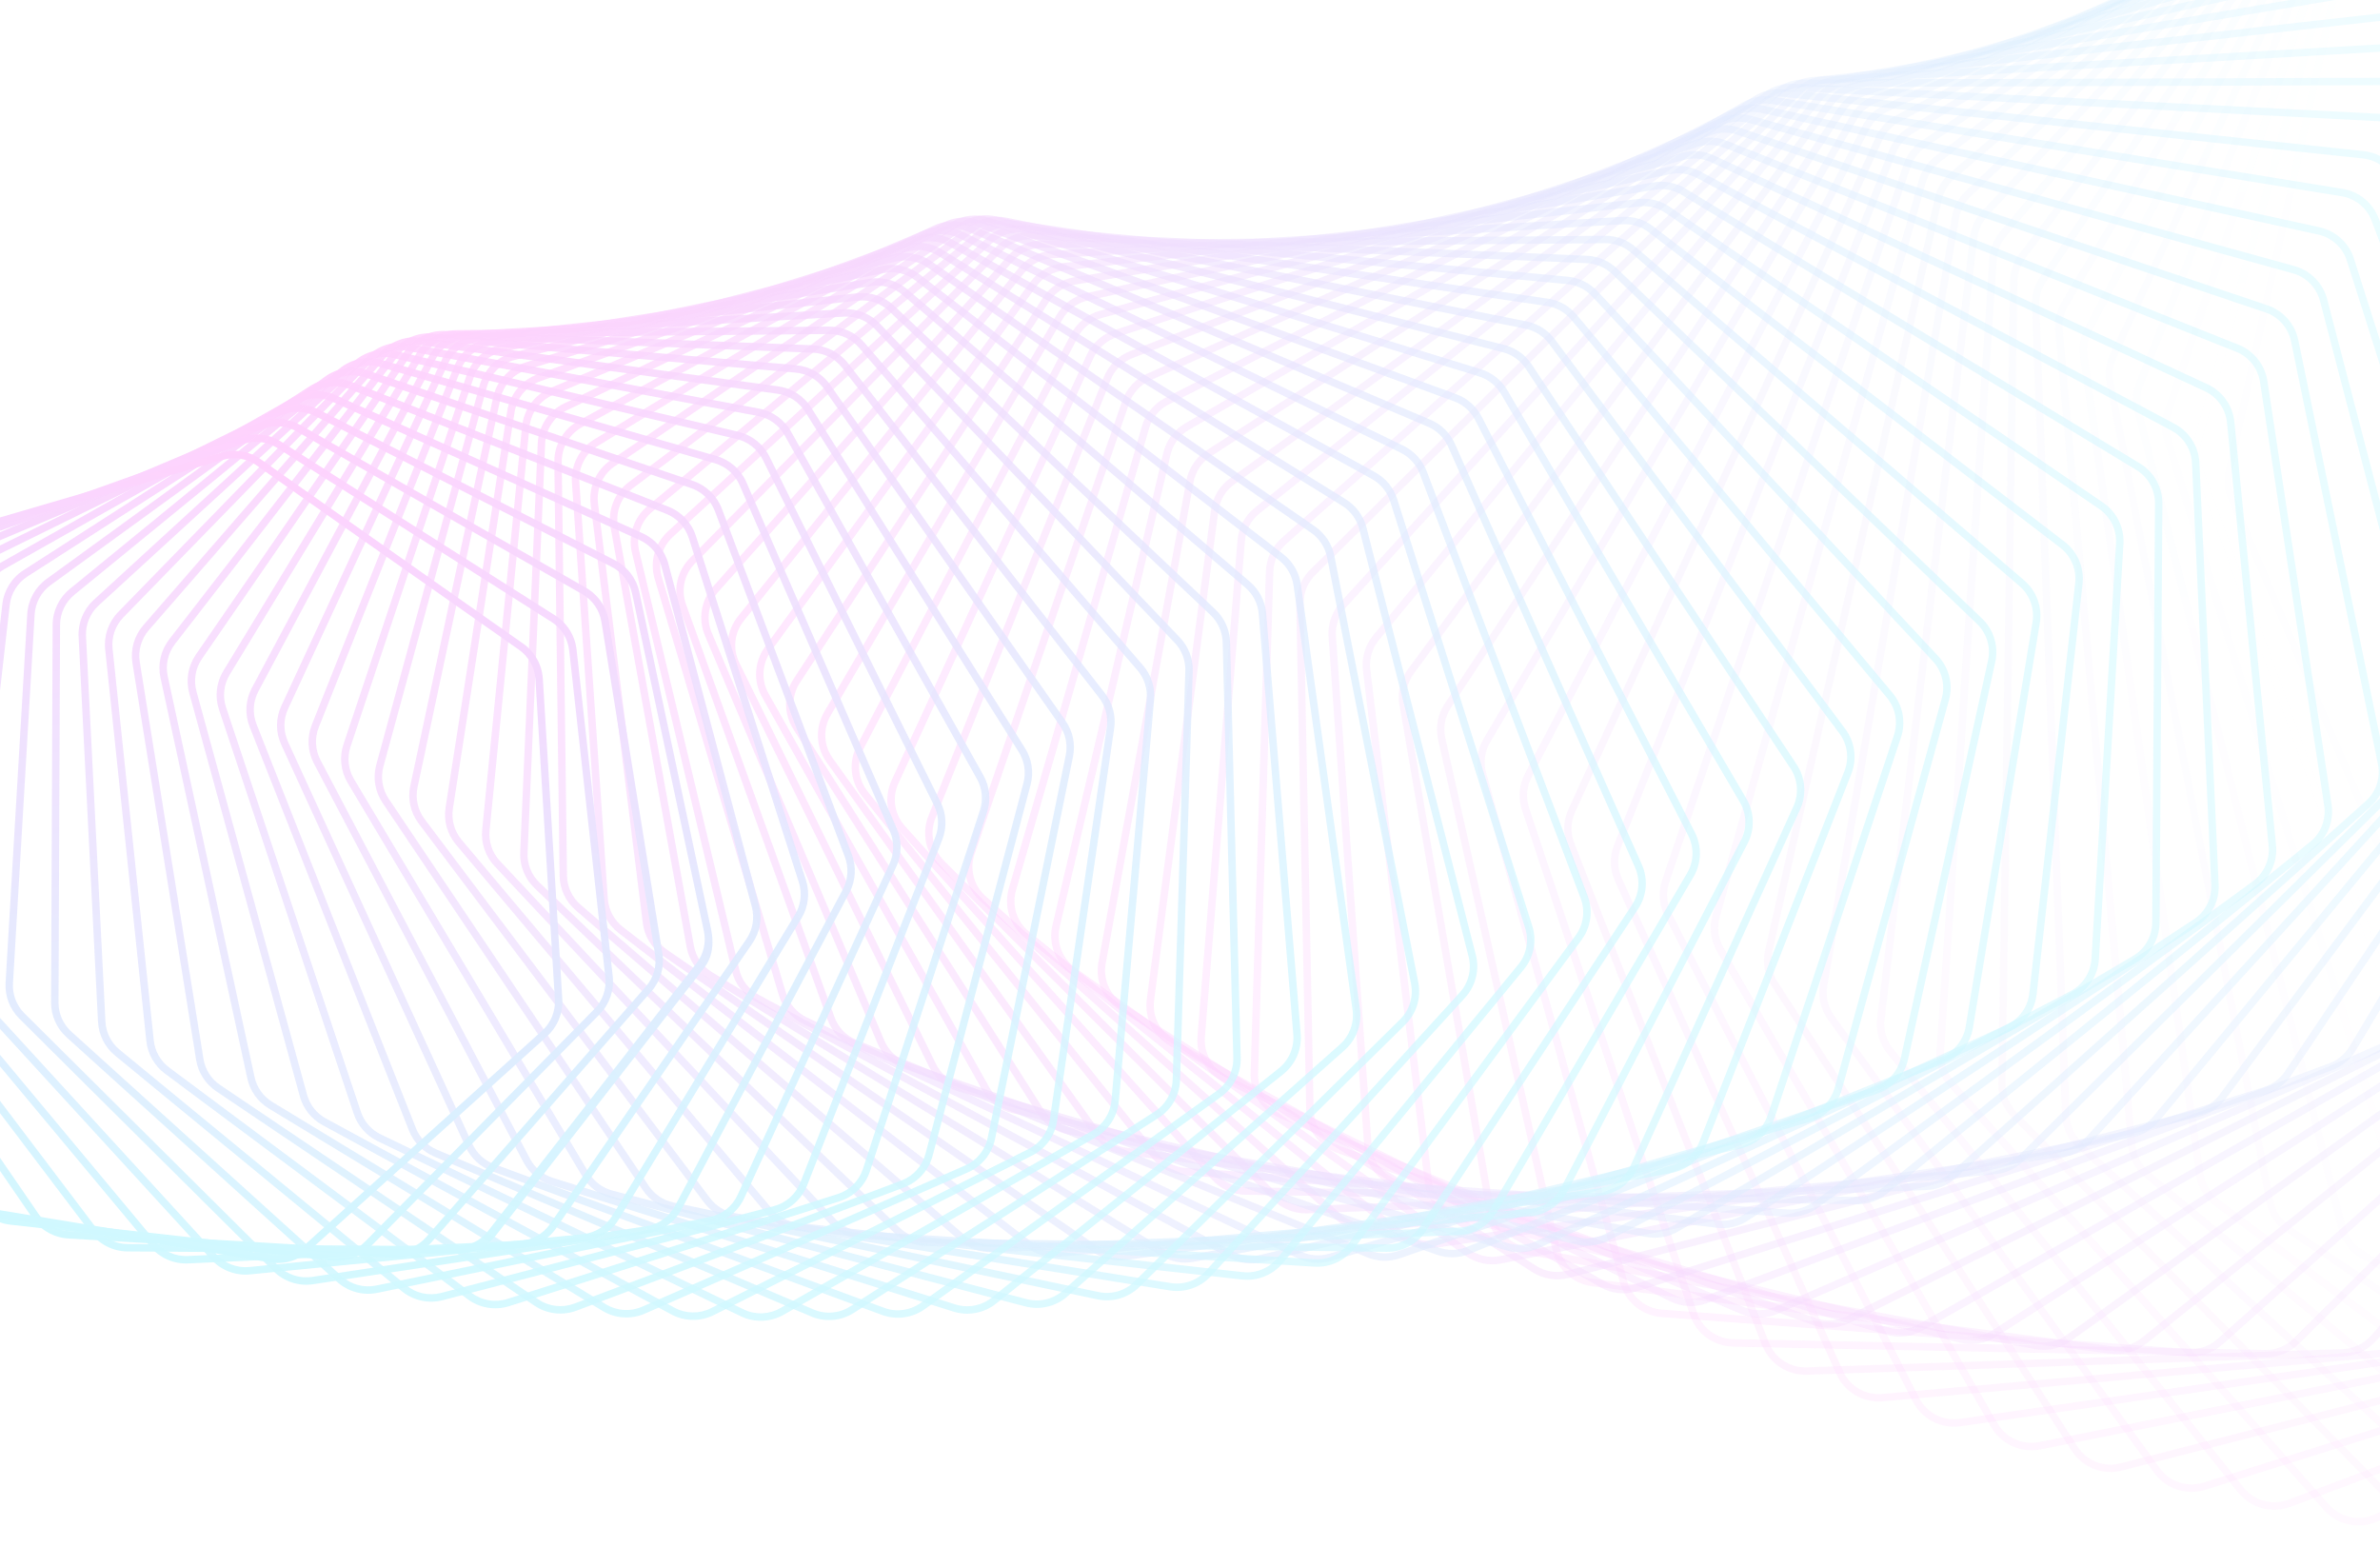 <svg width="1280" height="832" viewBox="0 0 1280 832" fill="none" xmlns="http://www.w3.org/2000/svg">
<g opacity="0.2">
<path opacity="0.014" fill-rule="evenodd" clip-rule="evenodd" d="M1922.76 569.603L1720.43 824.719C1714.61 832.052 1704.65 834.652 1695.99 831.093L1394.84 707.296C1389.72 705.192 1385.63 701.152 1383.48 696.054L1201.9 266.778C1200.21 262.769 1199.8 258.333 1200.73 254.082L1288.51 -144.586C1290.21 -152.293 1296.08 -158.399 1303.72 -160.391L1578.47 -232.053C1586.11 -234.044 1594.22 -231.586 1599.46 -225.689L1870.77 79.321C1873.67 82.573 1875.48 86.644 1875.96 90.97L1927.17 554.247C1927.78 559.748 1926.19 565.267 1922.76 569.603ZM1723.56 827.205C1716.64 835.934 1704.77 839.029 1694.47 834.793L1393.31 710.996C1387.22 708.491 1382.36 703.681 1379.79 697.612L1198.22 268.336C1196.2 263.564 1195.71 258.282 1196.83 253.222L1284.6 -145.446C1286.62 -154.622 1293.62 -161.89 1302.71 -164.261L1577.46 -235.923C1586.55 -238.294 1596.21 -235.368 1602.45 -228.348L1873.76 76.662C1877.21 80.534 1879.36 85.38 1879.93 90.531L1931.15 553.807C1931.87 560.356 1929.98 566.926 1925.89 572.089L1723.56 827.205Z" fill="url(#paint0_linear_3_6)"/>
<path opacity="0.029" fill-rule="evenodd" clip-rule="evenodd" d="M1883.96 587.499L1669.72 829.583C1663.53 836.573 1653.47 838.641 1645.03 834.658L1352.66 696.737C1347.64 694.372 1343.77 690.121 1341.88 684.911L1184.27 250.822C1182.78 246.718 1182.6 242.252 1183.77 238.045L1291.88 -151.948C1293.99 -159.544 1300.17 -165.32 1307.89 -166.908L1584.36 -223.752C1592.08 -225.339 1600.04 -222.47 1604.97 -216.321L1858.18 99.384C1860.91 102.79 1862.51 106.962 1862.76 111.321L1889.2 572.38C1889.52 577.913 1887.63 583.348 1883.96 587.499ZM1672.71 832.234C1665.35 840.555 1653.37 843.017 1643.32 838.276L1350.95 700.355C1344.98 697.539 1340.37 692.479 1338.12 686.276L1180.51 252.187C1178.73 247.302 1178.52 241.985 1179.91 236.977L1288.03 -153.017C1290.53 -162.059 1297.89 -168.936 1307.08 -170.826L1583.56 -227.67C1592.75 -229.56 1602.22 -226.144 1608.09 -218.824L1861.3 96.881C1864.55 100.936 1866.46 105.903 1866.76 111.092L1893.19 572.151C1893.57 578.739 1891.33 585.209 1886.95 590.15L1672.71 832.234Z" fill="url(#paint1_linear_3_6)"/>
<path opacity="0.043" fill-rule="evenodd" clip-rule="evenodd" d="M1844.53 604.369L1619.17 832.879C1612.63 839.507 1602.51 841.041 1594.31 836.647L1311.36 685.176C1306.47 682.557 1302.81 678.105 1301.19 672.796L1167.55 235.216C1166.27 231.027 1166.33 226.544 1167.73 222.393L1295.51 -157.899C1298.02 -165.361 1304.49 -170.794 1312.27 -171.974L1589.67 -214.017C1597.45 -215.197 1605.24 -211.925 1609.85 -205.541L1844.58 119.808C1847.14 123.359 1848.53 127.623 1848.55 132.002L1850.57 589.53C1850.6 595.081 1848.42 600.416 1844.53 604.369ZM1622.02 835.687C1614.24 843.578 1602.19 845.404 1592.42 840.174L1309.47 688.703C1303.65 685.584 1299.29 680.285 1297.36 673.965L1163.72 236.384C1162.2 231.398 1162.27 226.061 1163.94 221.119L1291.72 -159.174C1294.7 -168.056 1302.4 -174.524 1311.67 -175.928L1589.07 -217.972C1598.34 -219.376 1607.61 -215.481 1613.09 -207.882L1847.82 117.468C1850.87 121.695 1852.53 126.771 1852.55 131.984L1854.57 589.512C1854.6 596.121 1852.01 602.472 1847.37 607.177L1622.02 835.687Z" fill="url(#paint2_linear_3_6)"/>
<path opacity="0.058" fill-rule="evenodd" clip-rule="evenodd" d="M1804.52 620.188L1568.88 834.631C1562.02 840.879 1551.86 841.878 1543.91 837.087L1271 672.671C1266.24 669.802 1262.81 665.162 1261.47 659.768L1151.73 220.004C1150.67 215.742 1150.97 211.254 1152.59 207.171L1299.32 -162.441C1302.22 -169.747 1308.96 -174.821 1316.78 -175.591L1594.32 -202.894C1602.15 -203.663 1609.75 -199.999 1614.02 -193.398L1829.96 140.536C1832.34 144.225 1833.51 148.568 1833.3 152.956L1811.36 605.673C1811.09 611.226 1808.63 616.446 1804.52 620.188ZM1571.57 837.589C1563.4 845.028 1551.31 846.217 1541.85 840.514L1268.94 676.098C1263.27 672.682 1259.19 667.158 1257.58 660.736L1147.85 220.973C1146.58 215.899 1146.94 210.556 1148.87 205.695L1295.6 -163.917C1299.06 -172.615 1307.08 -178.656 1316.39 -179.572L1593.93 -206.875C1603.25 -207.791 1612.29 -203.429 1617.37 -195.57L1833.32 138.364C1836.16 142.755 1837.55 147.926 1837.3 153.149L1815.36 605.867C1815.04 612.477 1812.11 618.691 1807.21 623.146L1571.57 837.589Z" fill="url(#paint3_linear_3_6)"/>
<path opacity="0.072" fill-rule="evenodd" clip-rule="evenodd" d="M1764 634.936L1518.93 834.868C1511.76 840.72 1501.6 841.185 1493.92 836.012L1231.63 659.281C1227.01 656.169 1223.82 651.352 1222.75 645.887L1136.78 205.231C1135.93 200.906 1136.47 196.426 1138.31 192.423L1303.23 -165.576C1306.52 -172.706 1313.51 -177.409 1321.35 -177.768L1598.25 -190.43C1606.1 -190.789 1613.48 -186.744 1617.4 -179.943L1814.31 161.51C1816.51 165.328 1817.46 169.741 1817.01 174.125L1771.61 620.787C1771.05 626.327 1768.31 631.416 1764 634.936ZM1521.46 837.968C1512.92 844.934 1500.82 845.487 1491.68 839.329L1229.39 662.598C1223.89 658.894 1220.09 653.159 1218.82 646.653L1132.85 205.997C1131.84 200.849 1132.49 195.514 1134.68 190.75L1299.6 -167.25C1303.51 -175.738 1311.83 -181.337 1321.17 -181.763L1598.07 -194.426C1607.41 -194.853 1616.2 -190.037 1620.87 -181.941L1817.78 159.512C1820.4 164.056 1821.52 169.31 1820.99 174.529L1775.59 621.192C1774.92 627.786 1771.66 633.845 1766.52 638.035L1521.46 837.968Z" fill="url(#paint4_linear_3_6)"/>
<path opacity="0.087" fill-rule="evenodd" clip-rule="evenodd" d="M1723.02 648.595L1469.39 833.624C1461.93 839.064 1451.8 838.997 1444.41 833.457L1193.27 645.066C1188.81 641.72 1185.86 636.736 1185.08 631.215L1122.66 190.939C1122.04 186.562 1122.81 182.101 1124.88 178.192L1307.17 -167.315C1310.83 -174.248 1318.05 -178.567 1325.89 -178.515L1601.39 -176.679C1609.23 -176.627 1616.39 -172.212 1619.95 -165.231L1797.63 182.674C1799.64 186.611 1800.35 191.081 1799.67 195.45L1731.39 634.855C1730.54 640.365 1727.52 645.309 1723.02 648.595ZM1471.75 836.855C1462.87 843.332 1450.8 843.252 1442.01 836.657L1190.87 648.266C1185.56 644.282 1182.05 638.35 1181.12 631.776L1118.7 191.501C1117.96 186.29 1118.88 180.98 1121.34 176.325L1303.63 -169.181C1307.99 -177.435 1316.58 -182.577 1325.91 -182.514L1601.41 -180.679C1610.75 -180.617 1619.27 -175.362 1623.51 -167.05L1801.19 180.854C1803.58 185.541 1804.44 190.864 1803.63 196.064L1735.35 635.469C1734.33 642.029 1730.74 647.914 1725.38 651.827L1471.75 836.855Z" fill="url(#paint5_linear_3_6)"/>
<path opacity="0.101" fill-rule="evenodd" clip-rule="evenodd" d="M1681.65 661.153L1420.34 830.935C1412.62 835.95 1402.54 835.354 1395.47 829.465L1155.97 630.09C1151.68 626.517 1148.99 621.381 1148.49 615.818L1109.35 177.168C1108.95 172.75 1109.97 168.322 1112.25 164.516L1311.06 -167.669C1315.08 -174.386 1322.51 -178.309 1330.32 -177.847L1603.67 -161.695C1611.48 -161.233 1618.39 -156.463 1621.59 -149.319L1779.9 203.969C1781.72 208.016 1782.2 212.533 1781.29 216.873L1690.76 647.861C1689.61 653.327 1686.33 658.11 1681.65 661.153ZM1422.52 834.289C1413.33 840.259 1401.33 839.55 1392.91 832.539L1153.41 633.165C1148.3 628.911 1145.1 622.796 1144.51 616.173L1105.36 177.523C1104.89 172.265 1106.1 166.992 1108.81 162.462L1307.63 -169.723C1312.42 -177.72 1321.25 -182.39 1330.56 -181.84L1603.9 -165.688C1613.21 -165.139 1621.43 -159.46 1625.24 -150.955L1783.55 202.333C1785.71 207.151 1786.29 212.529 1785.21 217.696L1694.67 648.683C1693.31 655.19 1689.41 660.885 1683.83 664.507L1422.52 834.289Z" fill="url(#paint6_linear_3_6)"/>
<path opacity="0.116" fill-rule="evenodd" clip-rule="evenodd" d="M1639.95 672.599L1371.86 826.843C1363.91 831.42 1353.9 830.301 1347.15 824.079L1119.77 614.418C1115.65 610.626 1113.22 605.35 1113.02 599.76L1096.81 163.955C1096.64 159.508 1097.89 155.125 1100.38 151.435L1314.83 -166.656C1319.2 -173.137 1326.81 -176.656 1334.57 -175.787L1605.03 -145.538C1612.8 -144.669 1619.44 -139.557 1622.27 -132.27L1761.14 225.338C1762.75 229.486 1763 234.038 1761.86 238.338L1649.77 659.794C1648.34 665.2 1644.8 669.809 1639.95 672.599ZM1373.86 830.31C1364.39 835.759 1352.48 834.426 1344.44 827.02L1117.05 617.359C1112.16 612.845 1109.27 606.564 1109.02 599.909L1092.81 164.103C1092.61 158.81 1094.1 153.591 1097.06 149.199L1311.51 -168.892C1316.71 -176.608 1325.77 -180.796 1335.02 -179.762L1605.47 -149.513C1614.72 -148.479 1622.63 -142.393 1626 -133.718L1764.87 223.89C1766.79 228.828 1767.09 234.247 1765.73 239.366L1653.64 660.822C1651.93 667.258 1647.72 672.745 1641.95 676.066L1373.86 830.31Z" fill="url(#paint7_linear_3_6)"/>
<path opacity="0.13" fill-rule="evenodd" clip-rule="evenodd" d="M1597.98 682.925L1324.02 821.392C1315.85 825.52 1305.95 823.884 1299.55 817.349L1084.68 598.116C1080.76 594.115 1078.6 588.712 1078.68 583.11L1085 151.336C1085.07 146.873 1086.56 142.546 1089.25 138.984L1318.4 -164.296C1323.1 -170.524 1330.87 -173.628 1338.58 -172.356L1605.41 -128.269C1613.11 -126.996 1619.47 -121.557 1621.93 -114.147L1741.35 246.725C1742.75 250.963 1742.76 255.538 1741.39 259.785L1608.49 670.646C1606.77 675.977 1602.98 680.398 1597.98 682.925ZM1325.82 824.962C1316.1 829.876 1304.32 827.929 1296.69 820.149L1081.82 600.916C1077.16 596.153 1074.58 589.721 1074.68 583.051L1081 151.278C1081.08 145.964 1082.85 140.813 1086.06 136.573L1315.21 -166.708C1320.81 -174.122 1330.06 -177.817 1339.23 -176.302L1606.07 -132.215C1615.23 -130.7 1622.81 -124.225 1625.72 -115.404L1745.14 245.468C1746.81 250.513 1746.83 255.96 1745.2 261.016L1612.3 671.877C1610.25 678.223 1605.74 683.486 1599.79 686.495L1325.82 824.962Z" fill="url(#paint8_linear_3_6)"/>
<path opacity="0.145" fill-rule="evenodd" clip-rule="evenodd" d="M1555.81 692.129L1276.88 814.633C1268.53 818.301 1258.76 816.157 1252.71 809.327L1050.75 581.252C1047.02 577.051 1045.14 571.535 1045.51 565.935L1073.9 139.347C1074.2 134.878 1075.92 130.621 1078.81 127.197L1321.7 -160.615C1326.73 -166.571 1334.64 -169.253 1342.25 -167.582L1604.78 -109.951C1612.39 -108.28 1618.45 -102.53 1620.52 -95.016L1720.52 268.073C1721.71 272.391 1721.49 276.977 1719.89 281.16L1566.98 680.413C1564.97 685.654 1560.95 689.873 1555.81 692.129ZM1278.49 818.295C1268.55 822.662 1256.92 820.11 1249.72 811.979L1047.75 583.904C1043.32 578.902 1041.08 572.336 1041.52 565.67L1069.91 139.081C1070.27 133.761 1072.31 128.693 1075.75 124.618L1318.65 -163.194C1324.63 -170.285 1334.05 -173.479 1343.11 -171.489L1605.63 -113.858C1614.7 -111.868 1621.91 -105.023 1624.38 -96.078L1724.38 267.011C1725.79 272.152 1725.53 277.611 1723.62 282.59L1570.72 681.843C1568.33 688.082 1563.54 693.105 1557.42 695.792L1278.49 818.295Z" fill="url(#paint9_linear_3_6)"/>
<path opacity="0.159" fill-rule="evenodd" clip-rule="evenodd" d="M1513.5 700.212L1230.51 806.615C1222 809.816 1212.4 807.173 1206.72 800.069L1017.98 563.893C1014.47 559.502 1012.87 553.887 1013.53 548.306L1063.46 128.017C1063.99 123.554 1065.94 119.379 1069.02 116.105L1324.67 -155.639C1330.01 -161.307 1338.04 -163.562 1345.54 -161.498L1603.06 -90.652C1610.57 -88.588 1616.31 -82.544 1618 -74.946L1698.68 289.326C1699.65 293.714 1699.19 298.299 1697.36 302.405L1525.29 689.093C1523.01 694.228 1518.76 698.233 1513.5 700.212ZM1231.92 810.359C1221.79 814.17 1210.35 811.024 1203.59 802.566L1014.85 566.39C1010.68 561.163 1008.77 554.479 1009.56 547.834L1059.49 127.546C1060.12 122.232 1062.44 117.262 1066.11 113.365L1321.76 -158.38C1328.11 -165.128 1337.67 -167.812 1346.6 -165.354L1604.12 -94.509C1613.06 -92.052 1619.9 -84.856 1621.9 -75.811L1702.58 288.461C1703.74 293.685 1703.19 299.143 1701.02 304.031L1528.95 690.719C1526.23 696.833 1521.17 701.601 1514.91 703.956L1231.92 810.359Z" fill="url(#paint10_linear_3_6)"/>
<path opacity="0.174" fill-rule="evenodd" clip-rule="evenodd" d="M1471.1 707.174L1184.98 797.394C1176.33 800.12 1166.91 796.99 1161.62 789.631L986.398 546.108C983.109 541.538 981.794 535.839 982.747 530.29L1053.64 117.377C1054.4 112.932 1056.58 108.85 1059.84 105.737L1327.24 -149.403C1332.86 -154.767 1340.99 -156.588 1348.36 -154.138L1600.23 -70.442C1607.6 -67.992 1613.02 -61.67 1614.31 -54.009L1675.83 310.43C1676.58 314.877 1675.88 319.448 1673.83 323.466L1483.49 696.687C1480.93 701.703 1476.47 705.481 1471.1 707.174ZM1186.18 801.209C1175.89 804.455 1164.67 800.728 1158.37 791.967L983.151 548.444C979.236 543.004 977.67 536.219 978.804 529.613L1049.7 116.7C1050.61 111.408 1053.2 106.549 1057.08 102.843L1324.48 -152.297C1331.17 -158.682 1340.84 -160.851 1349.62 -157.934L1601.49 -74.238C1610.27 -71.321 1616.72 -63.795 1618.26 -54.674L1679.77 309.764C1680.67 315.058 1679.83 320.5 1677.39 325.283L1487.05 698.504C1484.01 704.475 1478.69 708.974 1472.3 710.989L1186.18 801.209Z" fill="url(#paint11_linear_3_6)"/>
<path opacity="0.188" fill-rule="evenodd" clip-rule="evenodd" d="M1428.67 713.025L1140.33 787.029C1131.57 789.275 1122.36 785.669 1117.46 778.077L956.017 527.968C952.959 523.23 951.934 517.461 953.175 511.959L1044.4 107.453C1045.4 103.038 1047.79 99.062 1051.23 96.119L1329.35 -141.939C1335.24 -146.983 1343.43 -148.368 1350.66 -145.54L1596.23 -49.389C1603.46 -46.561 1608.53 -39.981 1609.44 -32.275L1651.98 331.331C1652.51 335.826 1651.57 340.372 1649.3 344.289L1441.63 703.202C1438.8 708.083 1434.13 711.623 1428.67 713.025ZM1141.32 790.903C1130.9 793.577 1119.94 789.285 1114.1 780.246L952.657 530.137C949.015 524.497 947.796 517.628 949.273 511.079L1040.5 106.573C1041.68 101.317 1044.54 96.584 1048.63 93.08L1326.74 -144.978C1333.76 -150.983 1343.52 -152.631 1352.12 -149.264L1597.69 -53.114C1606.29 -49.747 1612.34 -41.913 1613.41 -32.74L1655.96 330.866C1656.58 336.218 1655.46 341.629 1652.77 346.292L1445.09 705.205C1441.73 711.016 1436.17 715.231 1429.67 716.9L1141.32 790.903Z" fill="url(#paint12_linear_3_6)"/>
<path opacity="0.203" fill-rule="evenodd" clip-rule="evenodd" d="M1386.28 717.774L1096.62 775.579C1087.79 777.342 1078.81 773.274 1074.32 765.469L926.849 509.542C924.029 504.647 923.3 498.823 924.826 493.384L1035.7 98.27C1036.93 93.896 1039.54 90.039 1043.14 87.276L1330.92 -133.286C1337.07 -137.998 1345.31 -138.943 1352.37 -135.746L1591.05 -27.568C1598.1 -24.37 1602.82 -17.55 1603.33 -9.821L1627.17 351.977C1627.47 356.509 1626.29 361.016 1623.81 364.822L1399.77 708.645C1396.69 713.378 1391.82 716.668 1386.28 717.774ZM1097.4 779.502C1086.89 781.6 1076.21 776.758 1070.85 767.467L923.383 511.539C920.026 505.712 919.158 498.778 920.975 492.303L1031.85 97.189C1033.31 91.983 1036.42 87.39 1040.71 84.101L1328.49 -136.461C1335.81 -142.07 1345.62 -143.195 1354.02 -139.389L1592.7 -31.211C1601.1 -27.405 1606.72 -19.285 1607.32 -10.084L1631.16 351.714C1631.52 357.11 1630.11 362.475 1627.16 367.006L1403.12 710.828C1399.45 716.463 1393.66 720.381 1387.07 721.697L1097.4 779.502Z" fill="url(#paint13_linear_3_6)"/>
<path opacity="0.217" fill-rule="evenodd" clip-rule="evenodd" d="M1343.99 721.433L1053.91 763.108C1045.02 764.385 1036.31 759.871 1032.22 751.875L898.898 490.899C896.324 485.86 895.892 479.995 897.7 474.633L1027.49 89.85C1028.95 85.53 1031.77 81.802 1035.53 79.228L1331.92 -123.487C1338.3 -127.852 1346.57 -128.357 1353.43 -124.8L1584.63 -5.051C1591.5 -1.494 1595.86 5.547 1595.97 13.279L1601.4 372.316C1601.47 376.874 1600.05 381.331 1597.37 385.014L1357.97 713.027C1354.63 717.597 1349.59 720.628 1343.99 721.433ZM1054.48 767.068C1043.9 768.588 1033.52 763.214 1028.66 753.695L895.336 492.719C892.271 486.72 891.757 479.738 893.91 473.355L1023.7 88.571C1025.44 83.429 1028.8 78.99 1033.28 75.926L1329.66 -126.788C1337.26 -131.985 1347.1 -132.586 1355.27 -128.352L1586.47 -8.603C1594.65 -4.369 1599.83 4.014 1599.97 13.219L1605.4 372.256C1605.48 377.682 1603.8 382.988 1600.6 387.372L1361.2 715.385C1357.23 720.826 1351.23 724.434 1344.56 725.392L1054.48 767.068Z" fill="url(#paint14_linear_3_6)"/>
<path opacity="0.232" fill-rule="evenodd" clip-rule="evenodd" d="M1301.85 724.019L1012.23 749.682C1003.32 750.472 994.887 745.527 991.223 737.363L872.165 472.109C869.844 466.938 869.712 461.048 871.799 455.778L1019.74 82.212C1021.42 77.957 1024.45 74.37 1028.36 71.995L1332.27 -112.584C1338.87 -116.591 1347.14 -116.655 1353.8 -112.751L1576.97 18.086C1583.63 21.991 1587.61 29.234 1587.33 36.948L1574.7 392.299C1574.54 396.872 1572.89 401.266 1570 404.814L1316.28 716.362C1312.7 720.757 1307.49 723.518 1301.85 724.019ZM1012.59 753.666C1001.98 754.606 991.936 748.719 987.573 739.001L868.516 473.747C865.752 467.591 865.595 460.579 868.08 454.305L1016.02 80.739C1018.02 75.674 1021.63 71.403 1026.28 68.576L1330.2 -116.003C1338.05 -120.773 1347.89 -120.85 1355.82 -116.202L1578.99 14.636C1586.92 19.283 1591.66 27.906 1591.33 37.09L1578.7 392.441C1578.51 397.885 1576.54 403.116 1573.1 407.34L1319.38 718.887C1315.12 724.12 1308.92 727.407 1302.2 728.003L1012.59 753.666Z" fill="url(#paint15_linear_3_6)"/>
<path opacity="0.246" fill-rule="evenodd" clip-rule="evenodd" d="M1259.91 725.55L971.64 735.367C962.728 735.67 954.595 730.312 951.358 722.002L846.648 453.243C844.587 447.952 844.756 442.052 847.117 436.888L1012.39 75.374C1014.3 71.197 1017.52 67.761 1021.57 65.593L1331.94 -100.624C1338.73 -104.263 1346.97 -103.888 1353.41 -99.648L1568.02 41.768C1574.46 46.008 1578.05 53.432 1577.39 61.11L1547.1 411.878C1546.71 416.453 1544.82 420.773 1541.74 424.176L1274.75 718.667C1270.94 722.873 1265.59 725.356 1259.91 725.55ZM971.776 739.364C961.166 739.726 951.485 733.347 947.631 723.455L842.921 454.695C840.467 448.396 840.668 441.372 843.479 435.225L1008.75 73.711C1011.02 68.738 1014.86 64.648 1019.68 62.066L1330.05 -104.151C1338.14 -108.482 1347.95 -108.035 1355.61 -102.988L1570.22 38.428C1577.88 43.475 1582.16 52.314 1581.37 61.454L1551.09 412.222C1550.62 417.669 1548.38 422.812 1544.7 426.863L1277.72 721.353C1273.18 726.361 1266.8 729.317 1260.05 729.547L971.776 739.364Z" fill="url(#paint16_linear_3_6)"/>
<path opacity="0.261" fill-rule="evenodd" clip-rule="evenodd" d="M1218.23 726.048L932.164 720.232C923.279 720.052 915.47 714.298 912.664 705.866L822.343 434.367C820.547 428.969 821.018 423.075 823.647 418.031L1005.4 69.35C1007.53 65.262 1010.95 61.988 1015.12 60.035L1330.86 -87.658C1337.83 -90.918 1346.02 -90.106 1352.21 -85.543L1557.78 65.917C1563.98 70.48 1567.18 78.065 1566.13 85.686L1518.63 431.006C1518 435.573 1515.89 439.806 1512.61 443.053L1233.45 719.961C1229.41 723.967 1223.92 726.163 1218.23 726.048ZM932.083 724.231C921.505 724.016 912.209 717.167 908.869 707.128L818.547 435.629C816.41 429.204 816.97 422.187 820.1 416.182L1001.85 67.501C1004.39 62.634 1008.46 58.737 1013.43 56.412L1329.16 -91.281C1337.46 -95.162 1347.21 -94.196 1354.58 -88.763L1560.16 62.697C1567.53 68.129 1571.34 77.158 1570.09 86.231L1522.59 431.551C1521.84 436.988 1519.33 442.028 1515.43 445.893L1236.27 722.801C1231.46 727.57 1224.92 730.184 1218.15 730.047L932.083 724.231Z" fill="url(#paint17_linear_3_6)"/>
<path opacity="0.275" fill-rule="evenodd" clip-rule="evenodd" d="M1176.87 725.538L893.838 704.349C885.007 703.687 877.54 697.558 875.171 689.026L799.237 415.55C797.712 410.059 798.484 404.185 801.376 399.275L998.723 64.152C1001.07 60.164 1004.67 57.064 1008.96 55.333L1328.99 -73.736C1336.11 -76.608 1344.23 -75.364 1350.17 -70.492L1546.24 90.458C1552.17 95.33 1554.98 103.053 1553.55 110.598L1489.31 449.639C1488.45 454.186 1486.11 458.321 1482.66 461.402L1192.41 720.268C1188.16 724.061 1182.55 725.963 1176.87 725.538ZM893.539 708.337C883.027 707.55 874.137 700.253 871.317 690.096L795.383 416.62C793.568 410.084 794.487 403.091 797.929 397.245L995.277 62.123C998.072 57.375 1002.36 53.684 1007.47 51.623L1327.49 -77.446C1335.97 -80.865 1345.64 -79.384 1352.71 -73.584L1548.78 87.366C1555.84 93.166 1559.18 102.361 1557.48 111.343L1493.24 450.383C1492.22 455.797 1489.43 460.719 1485.32 464.387L1195.08 723.254C1190.01 727.769 1183.33 730.033 1176.57 729.526L893.539 708.337Z" fill="url(#paint18_linear_3_6)"/>
<path opacity="0.29" fill-rule="evenodd" clip-rule="evenodd" d="M1135.87 724.046L856.692 687.788C847.943 686.651 840.836 680.166 838.906 671.557L777.319 396.858C776.07 391.288 777.143 385.45 780.289 380.687L992.319 59.791C994.881 55.914 998.655 52.997 1003.05 51.495L1326.29 -58.912C1333.54 -61.389 1341.57 -59.718 1347.23 -54.551L1533.38 115.312C1539.04 120.479 1541.43 128.32 1539.63 135.77L1459.19 467.734C1458.09 472.25 1455.53 476.275 1451.9 479.18L1151.7 719.612C1147.24 723.181 1141.53 724.781 1135.87 724.046ZM856.177 691.754C845.761 690.401 837.301 682.681 835.003 672.432L773.416 397.733C771.929 391.102 773.206 384.152 776.952 378.482L988.982 57.586C992.031 52.971 996.525 49.497 1001.76 47.709L1325 -62.697C1333.63 -65.646 1343.19 -63.657 1349.93 -57.506L1536.07 112.357C1542.81 118.508 1545.67 127.843 1543.52 136.712L1463.07 468.676C1461.77 474.052 1458.72 478.844 1454.4 482.302L1154.2 722.734C1148.89 726.982 1142.09 728.888 1135.35 728.013L856.177 691.754Z" fill="url(#paint19_linear_3_6)"/>
<path opacity="0.304" fill-rule="evenodd" clip-rule="evenodd" d="M1095.27 721.603L820.752 670.622C812.109 669.017 805.38 662.198 803.89 653.534L756.571 378.358C755.602 372.722 756.973 366.934 760.368 362.332L986.139 56.272C988.908 52.518 992.848 49.793 997.338 48.527L1322.72 -43.24C1330.08 -45.317 1337.99 -43.225 1343.37 -37.779L1519.19 140.403C1524.57 145.849 1526.55 153.787 1524.38 161.122L1428.28 485.252C1426.96 489.725 1424.18 493.629 1420.39 496.348L1111.35 718.02C1106.7 721.354 1100.9 722.647 1095.27 721.603ZM820.022 674.555C809.732 672.644 801.722 664.526 799.948 654.212L752.629 379.035C751.475 372.326 753.108 365.436 757.149 359.958L982.92 53.898C986.217 49.429 990.907 46.184 996.252 44.677L1321.63 -47.09C1330.4 -49.562 1339.82 -47.072 1346.22 -40.588L1522.04 137.594C1528.44 144.077 1530.8 153.527 1528.21 162.259L1432.12 486.389C1430.54 491.714 1427.23 496.361 1422.72 499.598L1113.68 721.271C1108.15 725.239 1101.24 726.779 1094.54 725.536L820.022 674.555Z" fill="url(#paint20_linear_3_6)"/>
<path opacity="0.319" fill-rule="evenodd" clip-rule="evenodd" d="M1055.14 718.241L786.038 652.925C777.527 650.859 771.192 643.728 770.142 635.033L736.974 360.112C736.287 354.424 737.955 348.703 741.589 344.274L980.136 53.601C983.108 49.98 987.204 47.457 991.774 46.432L1318.24 -26.779C1325.7 -28.45 1333.47 -25.944 1338.54 -20.235L1503.69 165.655C1508.76 171.364 1510.33 179.377 1507.79 186.579L1396.64 502.155C1395.09 506.573 1392.1 510.344 1388.15 512.868L1071.41 715.522C1066.58 718.61 1060.71 719.592 1055.14 718.241ZM785.095 656.812C774.962 654.353 767.42 645.864 766.171 635.512L733.002 360.591C732.185 353.82 734.17 347.009 738.497 341.737L977.044 51.063C980.582 46.753 985.458 43.749 990.899 42.529L1317.37 -30.682C1326.24 -32.671 1335.49 -29.688 1341.53 -22.892L1506.68 162.999C1512.71 169.795 1514.59 179.333 1511.57 187.908L1400.42 503.484C1398.56 508.743 1395.01 513.232 1390.31 516.237L1073.57 718.892C1067.82 722.568 1060.82 723.737 1054.2 722.128L785.095 656.812Z" fill="url(#paint21_linear_3_6)"/>
<path opacity="0.333" fill-rule="evenodd" clip-rule="evenodd" d="M1015.51 713.992L752.564 634.771C744.21 632.254 738.283 624.833 737.673 616.13L718.5 342.183C718.099 336.458 720.059 330.818 723.925 326.575L974.264 51.779C977.431 48.302 981.674 45.989 986.312 45.211L1312.83 -9.586C1320.35 -10.848 1327.96 -7.938 1332.71 -1.983L1486.86 190.992C1491.62 196.947 1492.78 205.012 1489.89 212.064L1364.31 518.406C1362.52 522.758 1359.33 526.385 1355.24 528.706L1031.93 712.15C1026.93 714.982 1021 715.648 1015.51 713.992ZM751.41 638.601C741.465 635.604 734.408 626.77 733.683 616.409L714.51 342.463C714.033 335.646 716.366 328.932 720.968 323.881L971.307 49.085C975.078 44.946 980.129 42.193 985.65 41.266L1312.17 -13.531C1321.11 -15.033 1330.17 -11.569 1335.84 -4.479L1489.99 188.496C1495.65 195.585 1497.03 205.186 1493.59 213.581L1368.01 519.923C1365.88 525.104 1362.08 529.422 1357.21 532.185L1033.9 715.629C1027.96 719.001 1020.89 719.793 1014.35 717.822L751.41 638.601Z" fill="url(#paint22_linear_3_6)"/>
<path opacity="0.348" fill-rule="evenodd" clip-rule="evenodd" d="M976.414 708.894L720.344 616.233C712.171 613.275 706.665 605.589 706.494 596.9L701.124 324.632C701.011 318.883 703.26 313.339 707.347 309.294L968.478 50.806C971.835 47.483 976.213 45.389 980.906 44.862L1306.45 8.278C1314 7.429 1321.43 10.733 1325.86 16.917L1468.73 216.339C1473.16 222.522 1473.9 230.618 1470.66 237.502L1331.31 533.973C1329.3 538.247 1325.91 541.719 1321.69 543.828L992.939 707.937C987.795 710.505 981.822 710.851 976.414 708.894ZM718.983 619.994C709.254 616.473 702.698 607.323 702.494 596.979L697.125 324.711C696.99 317.867 699.667 311.267 704.533 306.451L965.664 47.963C969.66 44.008 974.872 41.515 980.46 40.887L1306 4.303C1315 3.292 1323.84 7.226 1329.11 14.587L1471.98 214.009C1477.26 221.371 1478.14 231.008 1474.28 239.204L1334.93 535.674C1332.54 540.762 1328.5 544.896 1323.47 547.407L994.726 711.515C988.601 714.573 981.491 714.985 975.053 712.656L718.983 619.994Z" fill="url(#paint23_linear_3_6)"/>
<path opacity="0.362" fill-rule="evenodd" clip-rule="evenodd" d="M937.906 702.985L689.384 597.385C681.417 593.999 676.344 586.072 676.607 577.419L684.816 307.517C684.991 301.759 687.524 296.325 691.822 292.489L962.733 50.679C966.272 47.521 970.775 45.653 975.51 45.381L1299.07 26.754C1306.65 26.318 1313.87 30.006 1317.96 36.4L1449.3 241.621C1453.39 248.015 1453.72 256.12 1450.15 262.819L1297.7 548.823C1295.47 553.009 1291.89 556.316 1287.54 558.206L954.487 702.918C949.203 705.214 943.208 705.238 937.906 702.985ZM687.82 601.066C678.335 597.036 672.295 587.598 672.609 577.297L680.817 307.395C681.026 300.54 684.042 294.072 689.158 289.504L960.069 47.695C964.282 43.935 969.643 41.712 975.28 41.387L1298.84 22.761C1307.86 22.241 1316.46 26.631 1321.33 34.243L1452.67 239.465C1457.54 247.077 1457.93 256.725 1453.68 264.701L1301.23 550.705C1298.58 555.687 1294.31 559.624 1289.13 561.875L956.081 706.587C949.791 709.32 942.654 709.349 936.342 706.667L687.82 601.066Z" fill="url(#paint24_linear_3_6)"/>
<path opacity="0.377" fill-rule="evenodd" clip-rule="evenodd" d="M900.016 696.305L659.688 578.301C651.949 574.501 647.319 566.357 648.012 557.762L669.539 290.894C670.003 285.141 672.815 279.832 677.314 276.216L956.984 51.393C960.696 48.408 965.313 46.775 970.077 46.76L1290.68 45.78C1298.25 45.757 1305.25 49.816 1309 56.401L1428.59 266.768C1432.34 273.354 1432.24 281.445 1428.35 287.943L1263.52 562.93C1261.07 567.016 1257.31 570.148 1252.84 571.811L916.606 697.132C911.197 699.148 905.197 698.849 900.016 696.305ZM657.925 581.892C648.712 577.368 643.2 567.672 644.025 557.441L665.552 290.573C666.105 283.723 669.452 277.403 674.808 273.098L954.477 48.275C958.897 44.722 964.394 42.778 970.065 42.76L1290.67 41.78C1299.68 41.752 1308.02 46.584 1312.48 54.424L1432.07 264.791C1436.53 272.631 1436.42 282.264 1431.78 289.999L1266.95 564.987C1264.04 569.851 1259.55 573.579 1254.24 575.559L918.002 700.88C911.564 703.28 904.421 702.924 898.253 699.895L657.925 581.892Z" fill="url(#paint25_linear_3_6)"/>
<path opacity="0.391" fill-rule="evenodd" clip-rule="evenodd" d="M862.779 688.894L631.255 559.055C623.766 554.855 619.588 546.518 620.705 538.005L655.259 274.818C656.012 269.084 659.096 263.914 663.784 260.528L951.186 52.94C955.064 50.139 959.783 48.745 964.562 48.991L1281.25 65.294C1288.8 65.683 1295.56 70.099 1298.95 76.857L1406.62 291.707C1410.01 298.465 1409.5 306.522 1405.3 312.803L1228.81 576.268C1226.15 580.243 1222.21 583.189 1217.64 584.62L879.329 690.617C873.81 692.346 867.823 691.723 862.779 688.894ZM629.298 562.544C620.383 557.544 615.409 547.619 616.74 537.484L651.293 274.297C652.189 267.471 655.861 261.316 661.442 257.285L948.844 49.697C953.461 46.362 959.079 44.704 964.767 44.997L1281.46 61.299C1290.45 61.762 1298.49 67.02 1302.53 75.065L1410.2 289.915C1414.23 297.96 1413.63 307.552 1408.62 315.029L1232.14 578.494C1228.97 583.226 1224.27 586.734 1218.84 588.437L880.525 694.434C873.955 696.493 866.827 695.751 860.822 692.383L629.298 562.544Z" fill="url(#paint26_linear_3_6)"/>
<path opacity="0.406" fill-rule="evenodd" clip-rule="evenodd" d="M826.226 680.796L604.079 539.718C596.861 535.134 593.143 526.631 594.678 518.22L641.936 259.339C642.976 253.638 646.326 248.621 651.192 245.475L945.297 55.31C949.333 52.701 954.141 51.554 958.92 52.063L1270.78 85.234C1278.29 86.032 1284.78 90.791 1287.8 97.703L1383.42 316.369C1386.44 323.281 1385.53 331.282 1381.02 337.331L1193.62 588.813C1190.75 592.666 1186.65 595.418 1181.99 596.61L842.689 683.414C837.075 684.85 831.118 683.903 826.226 680.796ZM601.935 543.095C593.342 537.637 588.915 527.515 590.743 517.501L638.001 258.62C639.239 251.834 643.227 245.862 649.02 242.116L943.125 51.951C947.93 48.845 953.654 47.48 959.344 48.085L1271.21 81.256C1280.14 82.206 1287.87 87.872 1291.47 96.1L1387.09 314.767C1390.68 322.995 1389.59 332.52 1384.23 339.721L1196.83 591.203C1193.41 595.79 1188.52 599.067 1182.98 600.485L843.68 687.289C836.997 688.999 829.905 687.871 824.082 684.173L601.935 543.095Z" fill="url(#paint27_linear_3_6)"/>
<path opacity="0.42" fill-rule="evenodd" clip-rule="evenodd" d="M790.388 672.056L578.152 520.362C571.225 515.411 567.973 506.768 569.918 498.479L629.527 244.506C630.854 238.854 634.461 234.003 639.493 231.106L939.275 58.492C943.459 56.083 948.345 55.189 953.111 55.96L1259.26 105.538C1266.69 106.741 1272.91 111.828 1275.56 118.873L1359.01 340.689C1361.66 347.733 1360.34 355.658 1355.55 361.46L1158 600.545C1154.93 604.267 1150.67 606.815 1145.93 607.762L806.715 675.564C801.022 676.702 795.112 675.432 790.388 672.056ZM575.826 523.616C567.58 517.722 563.708 507.433 566.024 497.565L625.633 243.592C627.212 236.863 631.507 231.088 637.497 227.639L937.279 55.025C942.26 52.157 948.076 51.093 953.75 52.012L1259.9 101.589C1268.74 103.021 1276.14 109.078 1279.3 117.464L1362.76 339.28C1365.91 347.667 1364.34 357.1 1358.63 364.008L1161.09 603.093C1157.43 607.523 1152.35 610.557 1146.72 611.684L807.499 679.486C800.722 680.841 793.685 679.329 788.062 675.31L575.826 523.616Z" fill="url(#paint28_linear_3_6)"/>
<path opacity="0.435" fill-rule="evenodd" clip-rule="evenodd" d="M755.29 662.718L553.46 501.057C546.843 495.757 544.062 486.999 546.408 478.853L617.988 230.365C619.599 224.775 623.456 220.104 628.64 217.464L933.078 62.47C937.4 60.269 942.351 59.633 947.09 60.668L1246.67 126.142C1254 127.746 1259.93 133.145 1262.2 140.302L1333.43 364.6C1335.7 371.757 1333.98 379.584 1328.91 385.126L1122 611.446C1118.73 615.026 1114.32 617.363 1109.52 618.059L771.434 667.11C765.677 667.945 759.831 666.355 755.29 662.718ZM550.959 504.179C543.082 497.87 539.771 487.444 542.565 477.746L614.145 229.258C616.062 222.603 620.653 217.042 626.825 213.899L931.263 58.905C936.409 56.285 942.303 55.528 947.944 56.76L1247.52 122.235C1256.26 124.143 1263.31 130.571 1266.01 139.091L1337.24 363.389C1339.95 371.91 1337.9 381.227 1331.87 387.825L1124.95 614.145C1121.06 618.407 1115.81 621.188 1110.09 622.017L772.008 671.068C765.154 672.063 758.195 670.169 752.79 665.84L550.959 504.179Z" fill="url(#paint29_linear_3_6)"/>
<path opacity="0.449" fill-rule="evenodd" clip-rule="evenodd" d="M720.956 652.829L529.985 481.871C523.697 476.242 521.39 467.396 524.127 459.413L607.272 216.96C609.163 211.446 613.261 206.966 618.585 204.592L926.666 67.228C931.117 65.244 936.119 64.869 940.816 66.168L1233.01 146.986C1240.23 148.984 1245.84 154.677 1247.73 161.927L1306.71 388.04C1308.6 395.29 1306.48 402.998 1301.16 408.268L1085.66 621.503C1082.2 624.931 1077.65 627.047 1072.79 627.489L736.868 658.096C731.063 658.624 725.299 656.717 720.956 652.829ZM527.317 484.852C519.831 478.15 517.084 467.619 520.344 458.115L603.488 215.663C605.739 209.098 610.618 203.765 616.956 200.939L925.037 63.575C930.336 61.212 936.291 60.766 941.882 62.313L1234.08 143.131C1242.67 145.509 1249.35 152.287 1251.6 160.917L1310.58 387.031C1312.83 395.661 1310.31 404.837 1303.97 411.111L1088.47 624.346C1084.35 628.427 1078.93 630.946 1073.16 631.472L737.231 662.079C730.32 662.709 723.458 660.437 718.288 655.809L527.317 484.852Z" fill="url(#paint30_linear_3_6)"/>
<path opacity="0.464" fill-rule="evenodd" clip-rule="evenodd" d="M687.405 642.435L507.707 462.872C501.764 456.934 499.933 448.025 503.051 440.224L597.33 204.33C599.497 198.906 603.826 194.63 609.276 192.529L920 72.749C924.569 70.987 929.609 70.878 934.25 72.44L1218.28 168.008C1225.37 170.392 1230.65 176.361 1232.16 183.683L1278.88 410.95C1280.39 418.272 1277.89 425.841 1272.32 430.826L1049.03 630.703C1045.38 633.968 1040.71 635.857 1035.81 636.041L703.039 648.566C697.202 648.785 691.537 646.564 687.405 642.435ZM504.88 465.702C497.805 458.632 495.624 448.027 499.336 438.739L593.615 202.846C596.196 196.389 601.349 191.298 607.838 188.797L918.561 69.016C924 66.92 930.001 66.79 935.526 68.649L1219.56 164.217C1227.99 167.055 1234.28 174.161 1236.08 182.877L1282.8 410.145C1284.59 418.861 1281.62 427.872 1274.99 433.807L1051.7 633.683C1047.36 637.571 1041.79 639.819 1035.97 640.038L703.189 652.563C696.241 652.824 689.497 650.18 684.578 645.265L504.88 465.702Z" fill="url(#paint31_linear_3_6)"/>
<path opacity="0.478" fill-rule="evenodd" clip-rule="evenodd" d="M654.657 631.586L486.602 444.125C481.02 437.898 479.664 428.953 483.15 421.352L588.11 192.513C590.55 187.193 595.1 183.132 600.662 181.311L913.042 79.011C917.718 77.48 922.784 77.639 927.354 79.461L1202.5 189.147C1209.42 191.909 1214.37 198.136 1215.48 205.508L1250 433.273C1251.12 440.645 1248.24 448.057 1242.45 452.746L1012.16 639.036C1008.34 642.131 1003.55 643.784 998.629 643.707L669.965 638.565C664.113 638.474 658.564 635.944 654.657 631.586ZM483.623 446.795C476.978 439.382 475.364 428.733 479.514 419.685L584.474 190.845C587.379 184.512 592.796 179.678 599.418 177.509L911.797 75.21C917.364 73.387 923.394 73.576 928.836 75.746L1203.98 185.432C1212.22 188.719 1218.11 196.132 1219.44 204.908L1253.96 432.673C1255.29 441.45 1251.86 450.273 1244.96 455.856L1014.68 642.146C1010.13 645.83 1004.42 647.798 998.566 647.706L669.902 642.565C662.935 642.456 656.33 639.444 651.679 634.256L483.623 446.795Z" fill="url(#paint32_linear_3_6)"/>
<path opacity="0.493" fill-rule="evenodd" clip-rule="evenodd" d="M622.725 620.328L466.64 425.692C461.433 419.199 460.552 410.244 464.394 402.861L579.56 181.541C582.268 176.338 587.028 172.505 592.688 170.968L905.757 85.993C910.529 84.698 915.605 85.128 920.091 87.208L1185.65 210.344C1192.4 213.473 1196.99 219.937 1197.72 227.339L1220.11 454.953C1220.84 462.356 1217.59 469.591 1211.59 473.974L975.11 646.497C971.116 649.411 966.22 650.823 961.287 650.482L637.662 628.14C631.81 627.736 626.395 624.904 622.725 620.328ZM463.52 428.195C457.321 420.465 456.272 409.804 460.846 401.014L576.012 179.695C579.235 173.501 584.902 168.937 591.64 167.108L904.709 82.133C910.39 80.591 916.433 81.103 921.774 83.579L1187.33 206.715C1195.37 210.44 1200.83 218.136 1201.7 226.948L1224.09 454.562C1224.96 463.374 1221.1 471.987 1213.94 477.206L977.468 649.728C972.712 653.198 966.884 654.878 961.012 654.472L637.386 632.131C630.42 631.65 623.973 628.278 619.605 622.83L463.52 428.195Z" fill="url(#paint33_linear_3_6)"/>
<path opacity="0.507" fill-rule="evenodd" clip-rule="evenodd" d="M591.623 608.711L447.793 407.635C442.974 400.898 442.565 391.958 446.749 384.81L571.627 171.446C574.596 166.374 579.555 162.777 585.299 161.531L898.109 93.671C902.966 92.617 908.039 93.32 912.427 95.655L1167.76 231.539C1174.31 235.024 1178.54 241.706 1178.87 249.118L1189.25 475.941C1189.59 483.352 1185.99 490.392 1179.79 494.461L937.918 653.082C933.762 655.807 928.774 656.97 923.841 656.364L606.143 617.337C600.309 616.62 595.043 613.491 591.623 608.711ZM444.539 409.962C438.802 401.942 438.316 391.299 443.297 382.789L568.175 169.426C571.71 163.387 577.613 159.106 584.451 157.622L897.261 89.761C903.043 88.507 909.083 89.344 914.306 92.124L1169.64 228.007C1177.44 232.157 1182.47 240.112 1182.87 248.935L1193.24 475.758C1193.65 484.581 1189.36 492.962 1181.98 497.806L940.111 656.426C935.164 659.671 929.226 661.056 923.353 660.334L605.655 621.307C598.71 620.454 592.441 616.729 588.37 611.038L444.539 409.962Z" fill="url(#paint34_linear_3_6)"/>
<path opacity="0.522" fill-rule="evenodd" clip-rule="evenodd" d="M561.359 596.783L430.023 390.012C425.603 383.055 425.663 374.155 430.174 367.258L564.254 162.255C567.478 157.326 572.624 153.977 578.437 153.025L890.065 102.019C894.995 101.212 900.052 102.189 904.326 104.774L1148.84 252.674C1155.17 256.504 1159.02 263.383 1158.97 270.783L1157.47 496.188C1157.42 503.588 1153.48 510.415 1147.1 514.16L900.635 658.79C896.327 661.318 891.258 662.228 886.339 661.355L575.418 606.201C569.618 605.172 564.517 601.755 561.359 596.783ZM426.646 392.156C421.385 383.874 421.456 373.28 426.827 365.068L560.907 160.066C564.745 154.197 570.871 150.211 577.791 149.078L889.419 98.071C895.288 97.11 901.308 98.273 906.396 101.352L1150.91 249.252C1158.45 253.811 1163.03 262.001 1162.97 270.81L1161.47 496.215C1161.41 505.024 1156.72 513.152 1149.12 517.61L902.66 662.239C897.53 665.249 891.496 666.332 885.64 665.293L574.719 610.139C567.815 608.914 561.742 604.846 557.983 598.927L426.646 392.156Z" fill="url(#paint35_linear_3_6)"/>
<path opacity="0.536" fill-rule="evenodd" clip-rule="evenodd" d="M531.94 584.592L413.294 372.878C409.284 365.724 409.806 356.891 414.63 350.259L557.385 153.991C560.857 149.217 566.178 146.125 572.044 145.472L881.595 111.009C886.586 110.454 891.611 111.705 895.759 114.536L1128.9 273.695C1135 277.856 1138.46 284.91 1138.02 292.277L1124.83 515.65C1124.39 523.017 1120.12 529.615 1113.58 533.029L863.313 663.623C858.861 665.946 853.723 666.597 848.832 665.457L545.494 594.778C539.746 593.439 534.826 589.742 531.94 584.592ZM409.804 374.833C405.031 366.317 405.653 355.801 411.395 347.906L554.15 151.638C558.283 145.955 564.618 142.274 571.602 141.497L881.152 107.034C887.094 106.372 893.076 107.862 898.014 111.233L1131.16 270.391C1138.41 275.345 1142.54 283.743 1142.02 292.513L1128.82 515.886C1128.3 524.656 1123.22 532.511 1115.43 536.575L865.163 667.169C859.863 669.935 853.747 670.709 847.925 669.353L544.587 598.674C537.743 597.079 531.886 592.678 528.451 586.548L409.804 374.833Z" fill="url(#paint36_linear_3_6)"/>
<path opacity="0.551" fill-rule="evenodd" clip-rule="evenodd" d="M503.371 572.188L397.565 356.287C393.975 348.961 394.952 340.218 400.072 333.866L550.962 146.675C554.674 142.069 560.157 139.243 566.062 138.891L872.668 120.615C877.708 120.314 882.687 121.84 886.694 124.911L1107.97 294.546C1113.81 299.023 1116.88 306.232 1116.06 313.546L1091.37 534.285C1090.56 541.599 1085.97 547.952 1079.28 551.028L825.999 667.586C821.412 669.696 816.219 670.084 811.37 668.677L516.378 583.116C510.697 581.468 505.974 577.5 503.371 572.188ZM393.973 358.047C389.699 349.325 390.863 338.918 396.958 331.356L547.848 144.164C552.267 138.682 558.794 135.317 565.824 134.898L872.43 116.622C878.43 116.264 884.358 118.08 889.128 121.737L1110.4 291.371C1117.36 296.702 1121.01 305.283 1120.04 313.991L1095.35 534.73C1094.37 543.437 1088.91 550.999 1080.95 554.662L827.671 671.219C822.211 673.732 816.028 674.193 810.256 672.519L515.264 586.957C508.5 584.996 502.878 580.272 499.779 573.948L393.973 358.047Z" fill="url(#paint37_linear_3_6)"/>
<path opacity="0.565" fill-rule="evenodd" clip-rule="evenodd" d="M475.651 559.619L382.794 340.288C379.63 332.815 381.055 324.187 386.455 318.128L544.927 140.323C548.872 135.897 554.503 133.345 560.431 133.296L863.256 130.805C868.333 130.763 873.252 132.562 877.104 135.867L1086.06 315.174C1091.63 319.953 1094.3 327.294 1093.11 334.534L1057.17 552.057C1055.97 559.297 1051.08 565.388 1044.27 568.122L788.741 670.686C784.03 672.577 778.794 672.697 774.001 671.025L488.071 571.259C482.473 569.306 477.962 565.078 475.651 559.619ZM379.11 341.848C375.343 332.951 377.04 322.68 383.469 315.467L541.941 137.661C546.637 132.393 553.341 129.354 560.399 129.296L863.223 126.805C869.267 126.755 875.123 128.896 879.709 132.832L1088.67 312.139C1095.3 317.828 1098.48 326.566 1097.05 335.186L1061.11 552.709C1059.69 561.329 1053.87 568.58 1045.76 571.834L790.231 674.398C784.623 676.649 778.389 676.793 772.683 674.802L486.753 575.036C480.089 572.711 474.719 567.677 471.967 561.178L379.11 341.848Z" fill="url(#paint38_linear_3_6)"/>
<path opacity="0.58" fill-rule="evenodd" clip-rule="evenodd" d="M448.78 546.931L368.935 324.929C366.203 317.334 368.067 308.844 373.729 303.091L539.222 134.949C543.39 130.714 549.157 128.443 555.093 128.699L853.335 141.549C858.435 141.768 863.28 143.838 866.965 147.371L1063.21 335.53C1068.49 340.594 1070.76 348.043 1069.19 355.191L1022.27 568.93C1020.7 576.077 1015.52 581.893 1008.6 584.279L751.588 672.934C746.763 674.598 741.496 674.448 736.773 672.511L460.573 559.254C455.076 557 450.791 552.522 448.78 546.931ZM365.171 326.283C361.919 317.241 364.137 307.134 370.878 300.286L536.372 132.143C541.333 127.102 548.198 124.398 555.265 124.703L853.507 137.552C859.579 137.814 865.347 140.278 869.733 144.484L1065.98 332.642C1072.27 338.672 1074.96 347.539 1073.1 356.049L1026.17 569.787C1024.31 578.296 1018.14 585.22 1009.91 588.06L752.893 676.715C747.148 678.697 740.878 678.518 735.256 676.212L459.056 562.955C452.511 560.271 447.41 554.941 445.016 548.285L365.171 326.283Z" fill="url(#paint39_linear_3_6)"/>
<path opacity="0.594" fill-rule="evenodd" clip-rule="evenodd" d="M422.751 534.173L355.938 310.255C353.643 302.562 355.934 294.234 361.841 288.798L533.786 130.562C538.168 126.53 544.055 124.548 549.984 125.108L842.878 152.814C847.989 153.297 852.745 155.636 856.249 159.388L1039.44 355.563C1044.42 360.896 1046.27 368.431 1044.34 375.466L986.728 584.874C984.792 591.909 979.344 597.435 972.338 599.471L714.584 674.341C709.654 675.773 704.371 675.35 699.732 673.151L433.88 547.145C428.499 544.594 424.454 539.879 422.751 534.173ZM352.105 311.398C349.373 302.241 352.1 292.326 359.133 285.854L531.077 127.619C536.294 122.819 543.303 120.458 550.36 121.126L843.254 148.832C849.339 149.407 855.001 152.192 859.172 156.658L1042.36 352.833C1048.29 359.182 1050.5 368.152 1048.19 376.527L990.584 585.935C988.28 594.31 981.795 600.889 973.453 603.312L715.7 678.183C709.831 679.887 703.541 679.383 698.019 676.766L432.167 550.759C425.761 547.723 420.945 542.11 418.918 535.317L352.105 311.398Z" fill="url(#paint40_linear_3_6)"/>
<path opacity="0.609" fill-rule="evenodd" clip-rule="evenodd" d="M397.562 521.39L343.758 296.305C341.902 288.541 344.608 280.396 350.742 275.287L528.562 127.17C533.148 123.35 539.142 121.662 545.047 122.528L831.865 164.568C836.974 165.317 841.628 167.921 844.937 171.884L1014.78 375.228C1019.44 380.811 1020.88 388.41 1018.59 395.313L950.615 599.864C948.321 606.767 942.618 611.991 935.541 613.673L677.776 674.924C672.753 676.118 667.466 675.419 662.925 672.961L407.99 534.976C402.742 532.135 398.95 527.195 397.562 521.39ZM339.867 297.235C337.658 287.992 340.88 278.296 348.182 272.213L526.002 124.097C531.461 119.549 538.597 117.54 545.628 118.57L832.445 160.61C838.527 161.501 844.067 164.602 848.007 169.32L1017.85 372.664C1023.4 379.31 1025.11 388.356 1022.38 396.574L954.411 601.126C951.68 609.343 944.891 615.563 936.466 617.565L678.701 678.816C672.721 680.237 666.427 679.405 661.021 676.479L406.086 538.494C399.838 535.112 395.323 529.231 393.672 522.32L339.867 297.235Z" fill="url(#paint41_linear_3_6)"/>
<path opacity="0.623" fill-rule="evenodd" clip-rule="evenodd" d="M373.199 508.628L332.338 283.117C330.923 275.307 334.032 267.367 340.373 262.594L523.488 124.775C528.267 121.177 534.354 119.789 540.221 120.959L820.275 176.776C825.368 177.791 829.905 180.657 833.008 184.822L989.259 394.481C993.592 400.295 994.619 407.933 991.975 414.686L913.987 613.876C911.343 620.628 905.403 625.539 898.274 626.866L641.207 674.7C636.101 675.65 630.824 674.674 626.396 671.961L382.892 522.791C377.791 519.666 374.265 514.514 373.199 508.628ZM328.402 283.83C326.718 274.532 330.419 265.08 337.968 259.398L521.082 121.579C526.772 117.296 534.019 115.644 541.003 117.036L821.056 172.853C827.12 174.061 832.521 177.474 836.215 182.431L992.466 392.09C997.625 399.012 998.847 408.106 995.7 416.144L917.711 615.334C914.564 623.373 907.493 629.219 899.006 630.798L641.939 678.632C635.861 679.763 629.579 678.602 624.306 675.372L380.803 526.202C374.73 522.482 370.532 516.348 369.263 509.341L328.402 283.83Z" fill="url(#paint42_linear_3_6)"/>
<path opacity="0.638" fill-rule="evenodd" clip-rule="evenodd" d="M349.652 495.931L321.628 270.724C320.653 262.894 324.15 255.179 330.681 250.751L518.507 123.375C523.47 120.01 529.634 118.927 535.446 120.398L808.089 189.403C813.154 190.685 817.56 193.809 820.445 198.165L962.92 413.278C966.912 419.305 967.523 426.96 964.54 433.544L876.908 626.891C873.924 633.475 867.764 638.061 860.601 639.032L604.921 673.687C599.744 674.389 594.491 673.136 590.188 670.172L358.578 510.632C353.641 507.231 350.392 501.881 349.652 495.931ZM317.658 271.218C316.498 261.897 320.661 252.712 328.435 247.44L516.262 120.065C522.17 116.059 529.508 114.769 536.428 116.52L809.071 185.525C815.101 187.051 820.345 190.77 823.78 195.956L966.255 411.07C971.007 418.244 971.735 427.357 968.183 435.195L880.551 628.542C876.999 636.38 869.665 641.84 861.138 642.996L605.458 677.651C599.295 678.487 593.041 676.994 587.919 673.466L356.309 513.926C350.431 509.877 346.564 503.508 345.683 496.425L317.658 271.218Z" fill="url(#paint43_linear_3_6)"/>
<path opacity="0.652" fill-rule="evenodd" clip-rule="evenodd" d="M326.907 483.342L311.572 259.159C311.036 251.334 314.906 243.864 321.606 239.786L513.561 122.968C518.695 119.844 524.921 119.069 530.665 120.84L795.293 202.414C800.316 203.962 804.577 207.339 807.232 211.876L935.798 431.582C939.437 437.8 939.634 445.45 936.32 451.847L839.44 638.894C836.126 645.292 829.765 649.544 822.587 650.159L568.959 671.91C563.721 672.359 558.506 670.827 554.343 667.618L335.036 498.54C330.277 494.871 327.317 489.338 326.907 483.342ZM307.581 259.432C306.944 250.117 311.55 241.223 319.526 236.369L511.482 119.552C517.593 115.832 525.006 114.909 531.843 117.017L796.471 198.591C802.452 200.435 807.523 204.454 810.684 209.856L939.25 429.562C943.582 436.965 943.817 446.071 939.872 453.687L842.992 640.734C839.047 648.35 831.474 653.412 822.929 654.145L569.301 675.895C563.065 676.43 556.856 674.607 551.9 670.786L332.594 501.708C326.928 497.34 323.405 490.753 322.916 483.615L307.581 259.432Z" fill="url(#paint44_linear_3_6)"/>
<path opacity="0.667" fill-rule="evenodd" clip-rule="evenodd" d="M304.948 470.903L302.114 248.447C302.015 240.653 306.24 233.445 313.09 229.725L508.592 123.546C513.886 120.671 520.159 120.208 525.818 122.274L781.872 215.773C786.84 217.587 790.942 221.21 793.355 225.917L907.93 449.356C911.207 455.745 910.992 463.365 907.36 469.559L801.647 649.874C798.016 656.068 791.472 659.978 784.296 660.239L533.361 669.391C528.074 669.584 522.91 667.775 518.9 664.325L312.251 486.556C307.685 482.627 305.025 476.927 304.948 470.903ZM298.114 248.498C297.996 239.219 303.027 230.639 311.181 226.21L506.683 120.031C512.985 116.609 520.453 116.057 527.19 118.517L783.244 212.016C789.159 214.176 794.041 218.488 796.914 224.092L911.49 447.531C915.39 455.137 915.134 464.208 910.811 471.582L805.098 651.897C800.775 659.271 792.984 663.925 784.442 664.237L533.506 673.389C527.213 673.618 521.065 671.464 516.291 667.357L309.643 489.588C304.206 484.911 301.04 478.125 300.948 470.954L298.114 248.498Z" fill="url(#paint45_linear_3_6)"/>
<path opacity="0.681" fill-rule="evenodd" clip-rule="evenodd" d="M283.756 458.655L293.198 238.612C293.53 230.873 298.095 223.946 305.074 220.588L503.544 125.099C508.985 122.481 515.29 122.332 520.849 124.69L767.814 229.444C772.715 231.522 776.643 235.385 778.805 240.25L879.359 466.565C882.264 473.104 881.64 480.672 877.703 486.646L763.593 659.824C759.656 665.798 752.948 669.357 745.794 669.267L498.165 666.158C492.842 666.091 487.743 664.005 483.899 660.322L290.208 474.718C285.848 470.54 283.498 464.688 283.756 458.655ZM289.202 238.44C289.597 229.228 295.031 220.981 303.34 216.984L501.809 121.494C508.287 118.378 515.793 118.2 522.411 121.007L769.376 225.761C775.21 228.236 779.887 232.834 782.46 238.625L883.014 464.941C886.473 472.725 885.73 481.734 881.043 488.847L766.933 662.024C762.247 669.137 754.261 673.374 745.744 673.267L498.115 670.158C491.778 670.078 485.708 667.595 481.132 663.21L287.44 477.606C282.25 472.633 279.452 465.666 279.76 458.484L289.202 238.44Z" fill="url(#paint46_linear_3_6)"/>
<path opacity="0.696" fill-rule="evenodd" clip-rule="evenodd" d="M263.31 446.637L284.764 229.673C285.521 222.015 290.406 215.385 297.496 212.392L498.358 127.612C503.935 125.258 510.255 125.425 515.7 128.069L753.108 243.389C757.928 245.73 761.67 249.825 763.57 254.835L850.123 483.178C852.65 489.845 851.622 497.338 847.393 503.078L725.339 668.739C721.11 674.478 714.258 677.681 707.142 677.243L463.407 662.239C458.059 661.909 453.039 659.548 449.375 655.639L268.886 463.064C264.747 458.647 262.714 452.66 263.31 446.637ZM280.783 229.28C281.685 220.163 287.501 212.27 295.941 208.707L496.803 123.926C503.441 121.124 510.966 121.323 517.448 124.471L754.856 239.791C760.594 242.578 765.049 247.453 767.31 253.417L853.863 481.761C856.871 489.697 855.648 498.618 850.613 505.451L728.559 671.111C723.525 677.944 715.368 681.756 706.896 681.235L463.161 666.231C456.794 665.839 450.818 663.028 446.456 658.374L265.967 465.799C261.04 460.542 258.62 453.414 259.329 446.243L280.783 229.28Z" fill="url(#paint47_linear_3_6)"/>
<path opacity="0.71" fill-rule="evenodd" clip-rule="evenodd" d="M243.589 434.884L276.757 221.647C277.932 214.094 283.118 207.776 290.298 205.151L492.984 131.068C498.683 128.985 505.004 129.468 510.319 132.394L737.75 257.572C742.475 260.173 746.018 264.492 747.646 269.635L820.269 499.168C822.412 505.94 820.986 513.336 816.479 518.827L686.951 676.619C682.444 682.109 675.468 684.949 668.408 684.167L429.123 657.663C423.762 657.069 418.835 654.435 415.364 650.307L248.268 451.629C244.362 446.985 242.656 440.88 243.589 434.884ZM272.804 221.033C274.203 212.04 280.378 204.519 288.925 201.394L491.611 127.311C498.395 124.831 505.92 125.407 512.248 128.89L739.679 254.068C745.304 257.164 749.522 262.306 751.459 268.428L824.083 497.961C826.634 506.023 824.936 514.828 819.571 521.365L690.043 679.157C684.678 685.693 676.372 689.074 667.967 688.143L428.683 661.638C422.301 660.931 416.435 657.796 412.302 652.882L245.206 454.203C240.557 448.675 238.526 441.407 239.636 434.27L272.804 221.033Z" fill="url(#paint48_linear_3_6)"/>
<path opacity="0.725" fill-rule="evenodd" clip-rule="evenodd" d="M224.566 423.434L269.115 214.547C270.698 207.122 276.167 201.129 283.417 198.875L487.366 135.447C493.174 133.641 499.48 134.441 504.652 137.642L721.73 271.956C726.348 274.814 729.679 279.349 731.025 284.61L789.839 514.507C791.593 521.363 789.776 528.641 785.006 533.867L648.489 683.469C643.719 688.696 636.637 691.169 629.65 690.049L395.344 652.463C389.983 651.603 385.162 648.699 381.896 644.361L228.329 440.448C224.67 435.589 223.297 429.383 224.566 423.434ZM265.203 213.713C267.088 204.873 273.598 197.739 282.229 195.055L486.178 131.628C493.092 129.477 500.599 130.43 506.756 134.24L723.834 268.555C729.332 271.956 733.298 277.355 734.9 283.618L793.714 513.516C795.802 521.677 793.639 530.341 787.961 536.564L651.443 686.165C645.765 692.388 637.335 695.332 629.017 693.998L394.711 656.412C388.328 655.388 382.589 651.931 378.7 646.767L225.134 442.854C220.778 437.07 219.144 429.682 220.654 422.6L265.203 213.713Z" fill="url(#paint49_linear_3_6)"/>
<path opacity="0.739" fill-rule="evenodd" clip-rule="evenodd" d="M206.217 412.321L261.78 208.382C263.762 201.107 269.492 195.454 276.792 193.569L481.453 140.727C487.356 139.203 493.631 140.32 498.646 143.788L705.046 286.505C709.543 289.615 712.651 294.357 713.707 299.722L758.878 529.175C760.24 536.091 758.041 543.229 753.024 548.179L610.014 689.296C604.997 694.247 597.831 696.351 590.934 694.897L362.102 646.672C356.752 645.545 352.052 642.375 349.002 637.836L209.047 429.553C205.647 424.492 204.614 418.203 206.217 412.321ZM257.921 207.33C260.28 198.67 267.101 191.94 275.792 189.696L480.453 136.854C487.481 135.04 494.951 136.369 500.921 140.498L707.321 283.215C712.675 286.917 716.374 292.562 717.631 298.949L762.803 528.403C764.424 536.636 761.806 545.133 755.833 551.027L612.824 692.143C606.851 698.037 598.32 700.541 590.109 698.811L361.277 650.586C354.908 649.244 349.313 645.47 345.682 640.067L205.727 431.784C201.679 425.759 200.449 418.272 202.357 411.269L257.921 207.33Z" fill="url(#paint50_linear_3_6)"/>
<path opacity="0.754" fill-rule="evenodd" clip-rule="evenodd" d="M188.513 401.574L254.695 203.156C257.064 196.055 263.033 190.751 270.364 189.236L475.196 146.882C481.182 145.644 487.41 147.076 492.254 150.803L687.697 301.181C692.061 304.539 694.932 309.477 695.691 314.931L727.435 543.151C728.402 550.105 725.83 557.081 720.582 561.744L571.589 694.112C566.34 698.774 559.11 700.506 552.319 698.727L329.425 640.326C324.098 638.93 319.533 635.498 316.712 630.769L190.398 418.976C187.267 413.726 186.579 407.373 188.513 401.574ZM250.901 201.89C253.72 193.437 260.827 187.123 269.554 185.318L474.386 142.965C481.512 141.491 488.926 143.196 494.693 147.633L690.136 298.011C695.332 302.008 698.749 307.887 699.653 314.38L731.396 542.6C732.548 550.878 729.487 559.183 723.239 564.734L574.245 697.102C567.997 702.653 559.389 704.714 551.305 702.596L328.412 644.196C322.07 642.534 316.635 638.448 313.277 632.817L186.963 421.025C183.236 414.775 182.416 407.212 184.719 400.309L250.901 201.89Z" fill="url(#paint51_linear_3_6)"/>
<path opacity="0.768" fill-rule="evenodd" clip-rule="evenodd" d="M171.426 391.226L247.8 198.872C250.542 191.965 256.73 187.022 264.072 185.874L468.546 153.883C474.6 152.935 480.766 154.68 485.426 158.658L669.682 315.948C673.901 319.549 676.524 324.673 676.978 330.201L695.553 556.419C696.125 563.387 693.192 570.182 687.73 574.545L533.271 697.929C527.808 702.293 520.533 703.652 513.864 701.554L297.34 633.461C292.048 631.797 287.63 628.107 285.05 623.197L172.354 408.744C169.504 403.32 169.164 396.921 171.426 391.226ZM244.082 197.395C247.347 189.174 254.713 183.289 263.453 181.922L467.928 149.931C475.135 148.803 482.475 150.88 488.023 155.616L672.279 312.906C677.302 317.193 680.424 323.293 680.964 329.874L699.539 556.092C700.221 564.386 696.729 572.476 690.227 577.671L535.767 701.055C529.264 706.249 520.603 707.867 512.664 705.37L296.14 637.276C289.841 635.295 284.581 630.903 281.509 625.058L168.813 410.605C165.42 404.148 165.016 396.53 167.708 389.75L244.082 197.395Z" fill="url(#paint52_linear_3_6)"/>
<path opacity="0.783" fill-rule="evenodd" clip-rule="evenodd" d="M154.925 381.303L241.038 195.527C244.139 188.836 250.523 184.262 257.857 183.478L461.458 161.698C467.567 161.045 473.655 163.099 478.119 167.319L651.006 330.769C655.066 334.608 657.429 339.907 657.572 345.493L663.281 568.964C663.459 575.923 660.177 582.518 654.518 586.572L495.119 700.768C489.46 704.822 482.16 705.808 475.628 703.401L265.87 626.113C260.626 624.182 256.369 620.24 254.041 615.16L154.888 398.886C152.328 393.302 152.341 386.876 154.925 381.303ZM237.408 193.845C241.101 185.879 248.701 180.434 257.431 179.5L461.033 157.721C468.305 156.943 475.553 159.388 480.867 164.413L653.754 327.863C658.587 332.433 661.401 338.741 661.57 345.391L667.28 568.862C667.491 577.147 663.584 584.997 656.847 589.824L497.448 704.019C490.712 708.845 482.021 710.02 474.245 707.155L264.487 629.867C258.245 627.567 253.177 622.874 250.404 616.827L151.252 400.553C148.204 393.905 148.22 386.256 151.296 379.621L237.408 193.845Z" fill="url(#paint53_linear_3_6)"/>
<path opacity="0.797" fill-rule="evenodd" clip-rule="evenodd" d="M138.979 371.831L234.352 193.118C237.797 186.661 244.355 182.464 251.661 182.04L453.89 170.295C460.039 169.938 466.034 172.298 470.289 176.751L631.671 345.611C635.561 349.681 637.654 355.143 637.48 360.77L630.667 580.777C630.452 587.704 626.834 594.079 620.997 597.815L457.19 702.648C451.352 706.384 444.048 706.999 437.668 704.292L235.038 618.323C229.855 616.125 225.772 611.937 223.705 606.699L137.972 389.426C135.711 383.697 136.079 377.265 138.979 371.831ZM230.823 191.234C234.925 183.548 242.732 178.552 251.429 178.047L453.658 166.302C460.978 165.877 468.115 168.687 473.181 173.987L634.563 342.847C639.194 347.693 641.685 354.195 641.478 360.894L634.665 580.901C634.409 589.148 630.102 596.737 623.153 601.184L459.346 706.017C452.397 710.464 443.701 711.197 436.106 707.974L233.476 622.006C227.305 619.388 222.445 614.402 219.985 608.168L134.251 390.895C131.56 384.074 131.998 376.417 135.45 369.948L230.823 191.234Z" fill="url(#paint54_linear_3_6)"/>
<path opacity="0.812" fill-rule="evenodd" clip-rule="evenodd" d="M123.554 362.835L227.684 191.634C231.457 185.431 238.166 181.617 245.426 181.548L445.798 179.638C451.972 179.579 457.86 182.241 461.895 186.915L611.684 360.436C615.392 364.731 617.203 370.344 616.707 375.995L597.756 591.849C597.152 598.722 593.212 604.859 587.215 608.269L419.536 703.594C413.539 707.004 406.25 707.25 400.036 704.253L204.862 610.13C199.751 607.666 195.855 603.238 194.061 597.856L121.573 380.388C119.62 374.53 120.345 368.11 123.554 362.835ZM224.267 189.556C228.758 182.171 236.745 177.631 245.388 177.548L445.76 175.638C453.11 175.568 460.119 178.737 464.923 184.301L614.712 357.823C619.126 362.936 621.283 369.617 620.692 376.345L601.74 592.199C601.022 600.381 596.331 607.687 589.192 611.746L421.513 707.071C414.374 711.13 405.696 711.424 398.298 707.856L203.124 613.733C197.04 610.799 192.402 605.528 190.267 599.12L117.778 381.653C115.454 374.679 116.316 367.036 120.136 360.756L224.267 189.556Z" fill="url(#paint55_linear_3_6)"/>
<path opacity="0.826" fill-rule="evenodd" clip-rule="evenodd" d="M108.617 354.334L220.981 191.065C225.064 185.134 231.901 181.707 239.097 181.987L437.145 189.688C443.331 189.929 449.096 192.887 452.899 197.771L591.053 375.212C594.567 379.724 596.088 385.474 595.265 391.133L564.596 602.176C563.609 608.971 559.362 614.854 553.223 617.93L382.213 703.634C376.074 706.71 368.819 706.592 362.785 703.316L175.36 601.574C170.334 598.846 166.638 594.186 165.126 588.671L105.663 371.793C104.026 365.822 105.107 359.434 108.617 354.334ZM217.686 188.798C222.546 181.736 230.686 177.657 239.252 177.99L437.3 185.691C444.665 185.978 451.527 189.499 456.055 195.314L594.21 372.755C598.392 378.127 600.203 384.972 599.224 391.709L568.554 602.751C567.379 610.84 562.323 617.844 555.015 621.506L384.005 707.21C376.697 710.872 368.061 710.731 360.877 706.831L173.452 605.089C167.469 601.842 163.069 596.294 161.269 589.728L101.806 372.85C99.857 365.743 101.144 358.137 105.322 352.066L217.686 188.798Z" fill="url(#paint56_linear_3_6)"/>
<path opacity="0.841" fill-rule="evenodd" clip-rule="evenodd" d="M94.133 346.349L214.188 191.396C218.562 185.752 225.504 182.716 232.617 183.338L427.893 200.406C434.076 200.947 439.703 204.195 443.264 209.278L569.788 389.905C573.095 394.627 574.316 400.5 573.164 406.149L531.233 611.755C529.868 618.45 525.331 624.062 519.07 626.799L345.268 702.798C339.007 705.535 331.807 705.056 325.964 701.513L146.546 592.696C141.617 589.707 138.134 584.822 136.913 579.188L90.209 363.658C88.895 357.593 90.331 351.256 94.133 346.349ZM211.026 188.946C216.233 182.227 224.497 178.613 232.966 179.353L428.241 196.421C435.602 197.065 442.301 200.931 446.541 206.983L573.064 387.61C577.002 393.231 578.455 400.224 577.084 406.949L535.153 612.554C533.527 620.524 528.126 627.205 520.673 630.464L346.87 706.463C339.418 709.722 330.845 709.151 323.89 704.933L144.472 596.116C138.604 592.557 134.457 586.742 133.003 580.035L86.3 364.506C84.735 357.284 86.445 349.74 90.971 343.9L211.026 188.946Z" fill="url(#paint57_linear_3_6)"/>
<path opacity="0.855" fill-rule="evenodd" clip-rule="evenodd" d="M80.067 338.897L207.254 192.609C211.899 187.266 218.923 184.624 225.937 185.579L418.01 211.75C424.176 212.59 429.652 216.121 432.96 221.392L547.9 404.481C550.991 409.405 551.903 415.388 550.418 421.009L497.715 620.587C495.98 627.16 491.169 632.486 484.806 634.88L308.751 701.119C302.388 703.513 295.26 702.679 289.622 698.88L118.434 583.538C113.613 580.29 110.354 575.19 109.433 569.45L75.18 356.003C74.194 349.859 75.984 343.593 80.067 338.897ZM204.235 189.984C209.765 183.624 218.127 180.478 226.477 181.616L418.55 207.786C425.89 208.787 432.409 212.991 436.348 219.265L551.288 402.355C554.967 408.216 556.053 415.339 554.286 422.03L501.583 621.608C499.516 629.433 493.79 635.774 486.215 638.624L310.16 704.863C302.585 707.713 294.099 706.719 287.387 702.197L116.198 586.856C110.46 582.989 106.58 576.917 105.484 570.084L71.231 356.637C70.057 349.322 72.188 341.863 77.048 336.273L204.235 189.984Z" fill="url(#paint58_linear_3_6)"/>
<path opacity="0.87" fill-rule="evenodd" clip-rule="evenodd" d="M66.384 331.992L200.127 194.681C205.022 189.655 212.105 187.406 219.003 188.687L407.464 223.676C413.598 224.814 418.909 228.622 421.956 234.067L525.403 418.911C528.266 424.026 528.86 430.106 527.042 435.679L464.086 628.676C461.989 635.105 456.924 640.131 450.478 642.178L272.707 698.633C266.262 700.68 259.225 699.497 253.802 695.456L91.031 574.143C86.331 570.64 83.308 565.331 82.695 559.501L60.542 348.841C59.89 342.636 62.03 336.462 66.384 331.992ZM197.261 191.89C203.089 185.907 211.521 183.229 219.733 184.754L408.194 219.743C415.497 221.099 421.819 225.632 425.446 232.114L528.893 416.957C532.302 423.047 533.009 430.285 530.845 436.919L467.889 629.916C465.392 637.57 459.362 643.554 451.688 645.991L273.918 702.445C266.245 704.882 257.867 703.474 251.412 698.663L88.641 577.35C83.045 573.18 79.447 566.86 78.717 559.92L56.564 349.259C55.787 341.872 58.336 334.522 63.518 329.201L197.261 191.89Z" fill="url(#paint59_linear_3_6)"/>
<path opacity="0.884" fill-rule="evenodd" clip-rule="evenodd" d="M53.047 325.647L192.758 197.591C197.884 192.893 205.002 191.036 211.769 192.633L396.227 236.138C402.316 237.575 407.448 241.65 410.224 247.256L502.311 433.162C504.936 438.46 505.205 444.62 503.052 450.128L430.392 636.027C427.943 642.292 422.642 647.005 416.133 648.703L237.181 695.377C230.672 697.075 223.744 695.552 218.547 691.281L64.346 564.552C59.778 560.797 57.004 555.291 56.706 549.385L46.263 342.185C45.948 335.937 48.435 329.874 53.047 325.647ZM190.056 194.642C196.157 189.05 204.631 186.839 212.687 188.739L397.146 232.245C404.394 233.955 410.503 238.807 413.809 245.481L505.896 431.386C509.02 437.694 509.341 445.027 506.778 451.584L434.118 637.484C431.202 644.942 424.891 650.552 417.142 652.573L238.19 699.248C230.442 701.269 222.194 699.456 216.007 694.371L61.806 567.642C56.368 563.172 53.066 556.617 52.712 549.586L42.268 342.387C41.893 334.949 44.854 327.731 50.344 322.698L190.056 194.642Z" fill="url(#paint60_linear_3_6)"/>
<path opacity="0.899" fill-rule="evenodd" clip-rule="evenodd" d="M40.02 319.872L185.102 201.31C190.435 196.952 197.566 195.486 204.186 197.387L384.275 249.092C390.304 250.823 395.243 255.159 397.742 260.912L478.641 447.205C481.018 452.677 480.955 458.902 478.467 464.325L396.676 642.651C393.887 648.731 388.369 653.119 381.817 654.466L202.211 691.393C195.659 692.741 188.857 690.886 183.896 686.399L38.384 554.807C33.959 550.806 31.445 545.111 31.47 539.145L32.309 336.046C32.335 329.774 35.163 323.841 40.02 319.872ZM182.571 198.213C188.92 193.025 197.409 191.279 205.29 193.542L385.379 245.248C392.556 247.308 398.437 252.47 401.411 259.319L482.31 445.612C485.139 452.126 485.064 459.537 482.103 465.993L400.311 644.319C396.992 651.557 390.422 656.78 382.622 658.384L203.016 695.312C195.216 696.915 187.119 694.707 181.213 689.366L35.701 557.774C30.433 553.01 27.44 546.231 27.47 539.129L28.309 336.03C28.34 328.563 31.707 321.5 37.489 316.775L182.571 198.213Z" fill="url(#paint61_linear_3_6)"/>
<path opacity="0.913" fill-rule="evenodd" clip-rule="evenodd" d="M27.268 314.675L177.113 205.811C182.631 201.802 189.753 200.723 196.211 202.916L371.585 262.49C377.54 264.513 382.275 269.098 384.488 274.985L454.412 461.013C456.53 466.649 456.128 472.922 453.307 478.241L362.98 648.558C359.864 654.433 354.15 658.485 347.575 659.482L167.835 686.723C161.26 687.72 154.602 685.543 149.885 680.855L13.147 544.953C8.877 540.709 6.633 534.836 6.987 528.826L18.647 330.433C19.016 324.154 22.18 318.372 27.268 314.675ZM174.762 202.575C181.331 197.802 189.809 196.517 197.497 199.129L372.871 258.702C379.961 261.111 385.598 266.569 388.232 273.578L458.156 459.606C460.678 466.315 460.199 473.783 456.841 480.115L366.514 650.432C362.805 657.426 356.001 662.25 348.174 663.436L168.435 690.678C160.607 691.864 152.68 689.273 147.065 683.692L10.327 547.79C5.244 542.737 2.573 535.746 2.994 528.591L14.654 330.198C15.093 322.724 18.859 315.84 24.917 311.439L174.762 202.575Z" fill="url(#paint62_linear_3_6)"/>
<path opacity="0.928" fill-rule="evenodd" clip-rule="evenodd" d="M14.752 310.062L168.748 211.061C174.428 207.409 181.518 206.712 187.801 209.187L358.137 276.282C364.004 278.593 368.522 283.419 370.443 289.425L429.64 474.558C431.491 480.346 430.744 486.652 427.591 491.848L329.346 653.762C325.917 659.413 320.027 663.12 313.448 663.767L134.089 681.411C127.51 682.058 121.011 679.57 116.547 674.695L-11.366 535.029C-15.47 530.548 -17.432 524.508 -16.745 518.47L5.243 325.351C5.956 319.086 9.447 313.472 14.752 310.062ZM166.585 207.696C173.347 203.349 181.787 202.519 189.267 205.465L359.603 272.561C366.588 275.312 371.967 281.056 374.253 288.207L433.45 473.34C435.653 480.231 434.764 487.738 431.011 493.923L332.766 655.837C328.683 662.564 321.672 666.977 313.84 667.748L134.481 685.392C126.649 686.162 118.912 683.2 113.597 677.397L-14.316 537.731C-19.202 532.396 -21.537 525.206 -20.719 518.018L1.268 324.899C2.118 317.44 6.274 310.757 12.589 306.697L166.585 207.696Z" fill="url(#paint63_linear_3_6)"/>
<path opacity="0.942" fill-rule="evenodd" clip-rule="evenodd" d="M2.437 306.036L159.969 217.027C165.787 213.739 172.824 213.417 178.918 216.16L343.916 290.421C349.682 293.016 353.971 298.071 355.594 304.182L404.348 487.815C405.923 493.745 404.825 500.067 401.344 505.119L295.814 658.278C292.087 663.688 286.043 667.041 279.481 667.341L101.004 675.503C94.442 675.803 88.117 673.015 83.912 667.969L-35.156 525.08C-39.084 520.366 -40.754 514.171 -39.727 508.122L-7.936 320.806C-6.878 314.572 -3.068 309.147 2.437 306.036ZM158.001 213.544C164.928 209.63 173.304 209.247 180.56 212.513L345.558 286.773C352.422 289.862 357.528 295.88 359.46 303.155L408.214 486.789C410.088 493.848 408.782 501.374 404.638 507.388L299.108 660.548C294.671 666.988 287.476 670.98 279.664 671.337L101.187 679.499C93.374 679.856 85.845 676.537 80.839 670.529L-38.229 527.64C-42.905 522.029 -44.893 514.654 -43.671 507.453L-11.88 320.137C-10.62 312.715 -6.084 306.257 0.469 302.554L158.001 213.544Z" fill="url(#paint64_linear_3_6)"/>
<path opacity="0.957" fill-rule="evenodd" clip-rule="evenodd" d="M-9.713 302.599L150.736 223.672C156.669 220.753 163.631 220.8 169.525 223.797L328.908 304.855C334.559 307.729 338.609 313.002 339.928 319.203L378.557 500.759C379.846 506.819 378.394 513.139 374.588 518.029L262.423 662.127C258.414 667.277 252.238 670.27 245.711 670.227L68.608 669.047C62.082 669.004 55.946 665.928 52.006 660.725L-58.229 515.145C-61.97 510.206 -63.338 503.867 -61.968 497.824L-20.924 316.799C-19.522 310.616 -15.402 305.398 -9.713 302.599ZM148.97 220.083C156.034 216.608 164.321 216.663 171.338 220.232L330.721 301.29C337.448 304.711 342.27 310.989 343.841 318.371L382.469 499.927C384.004 507.141 383.275 514.665 378.745 520.485L266.579 664.584C261.806 670.715 253.454 674.279 245.685 674.227L68.582 673.047C60.812 672.995 53.508 669.334 48.817 663.139L-61.418 517.56C-65.871 511.679 -67.5 504.133 -65.869 496.94L-24.825 315.915C-23.156 308.554 -18.251 302.341 -11.479 299.01L148.97 220.083Z" fill="url(#paint65_linear_3_6)"/>
<path opacity="0.971" fill-rule="evenodd" clip-rule="evenodd" d="M-21.734 299.75L141.015 230.96C147.039 228.413 153.905 228.819 159.588 232.057L313.102 319.536C318.625 322.683 322.426 328.163 323.438 334.438L352.289 513.368C353.285 519.547 351.473 525.847 347.348 530.554L229.207 665.326C224.934 670.201 218.648 672.829 212.177 672.447L36.927 662.091C30.455 661.709 24.523 658.359 20.853 653.015L-80.593 505.266C-84.135 500.107 -85.192 493.637 -83.475 487.618L-33.752 313.332C-32.008 307.219 -27.589 302.225 -21.734 299.75ZM139.457 227.275C146.629 224.244 154.803 224.727 161.568 228.582L315.083 316.06C321.658 319.807 326.182 326.331 327.387 333.802L356.238 512.731C357.424 520.087 355.267 527.588 350.356 533.19L232.215 667.963C227.128 673.767 219.645 676.895 211.941 676.44L36.691 666.084C28.986 665.629 21.924 661.641 17.556 655.279L-83.891 507.53C-88.108 501.388 -89.366 493.686 -87.322 486.521L-37.599 312.234C-35.523 304.957 -30.262 299.012 -23.291 296.066L139.457 227.275Z" fill="url(#paint66_linear_3_6)"/>
<path opacity="0.986" fill-rule="evenodd" clip-rule="evenodd" d="M-33.659 297.486L130.775 238.85C136.866 236.678 143.617 237.433 149.077 240.897L296.494 334.412C301.877 337.826 305.417 343.5 306.118 349.835L325.569 525.62C326.265 531.905 324.091 538.169 319.652 542.672L196.205 667.901C191.686 672.485 185.314 674.744 178.916 674.028L5.984 654.687C-0.414 653.971 -6.13 650.361 -9.525 644.891L-102.255 495.484C-105.589 490.111 -106.325 483.522 -104.258 477.546L-46.453 310.402C-44.369 304.378 -39.663 299.627 -33.659 297.486ZM129.431 235.082C136.682 232.497 144.72 233.396 151.22 237.519L298.637 331.034C305.045 335.099 309.259 341.854 310.094 349.395L329.545 525.18C330.373 532.662 327.785 540.119 322.5 545.48L199.054 670.709C193.674 676.167 186.088 678.855 178.471 678.003L5.539 658.662C-2.077 657.81 -8.882 653.512 -12.923 647L-105.653 497.593C-109.623 491.197 -110.499 483.353 -108.039 476.239L-50.233 309.095C-47.753 301.924 -42.15 296.267 -35.003 293.718L129.431 235.082Z" fill="url(#paint67_linear_3_6)"/>
<path fill-rule="evenodd" clip-rule="evenodd" d="M-45.526 295.802L119.985 247.301C126.118 245.504 132.735 246.597 137.964 250.272L279.078 349.433C284.307 353.108 287.578 358.963 287.965 365.342L298.42 537.496C298.808 543.875 296.269 550.083 291.524 554.363L163.447 669.873C158.702 674.154 152.265 676.04 145.96 674.998L-24.204 646.883C-30.509 645.842 -35.997 641.985 -39.114 636.406L-123.228 485.838C-126.345 480.258 -126.752 473.563 -124.333 467.648L-59.058 308.007C-56.64 302.091 -51.659 297.599 -45.526 295.802ZM118.86 243.462C126.161 241.323 134.039 242.625 140.264 246.999L281.378 346.161C287.602 350.535 291.497 357.506 291.958 365.1L302.413 537.253C302.874 544.847 299.852 552.238 294.203 557.334L166.126 672.844C160.477 677.939 152.814 680.185 145.308 678.944L-24.856 650.83C-32.362 649.59 -38.896 644.999 -42.606 638.357L-126.72 487.788C-130.431 481.146 -130.915 473.176 -128.036 466.134L-62.761 306.493C-59.882 299.451 -53.952 294.103 -46.651 291.963L118.86 243.462Z" fill="url(#paint68_linear_3_6)"/>
</g>
<defs>
<linearGradient id="paint0_linear_3_6" x1="1711.87" y1="841.946" x2="1415.2" y2="-295.489" gradientUnits="userSpaceOnUse">
<stop stop-color="#FF1CF7"/>
<stop offset="1" stop-color="#00F0FF"/>
</linearGradient>
<linearGradient id="paint1_linear_3_6" x1="1660.28" y1="846.276" x2="1425.64" y2="-294.964" gradientUnits="userSpaceOnUse">
<stop stop-color="#FF1CF7"/>
<stop offset="1" stop-color="#00F0FF"/>
</linearGradient>
<linearGradient id="paint2_linear_3_6" x1="1608.9" y1="848.994" x2="1435.86" y2="-292.705" gradientUnits="userSpaceOnUse">
<stop stop-color="#FF1CF7"/>
<stop offset="1" stop-color="#00F0FF"/>
</linearGradient>
<linearGradient id="paint3_linear_3_6" x1="1557.8" y1="850.125" x2="1445.77" y2="-288.74" gradientUnits="userSpaceOnUse">
<stop stop-color="#FF1CF7"/>
<stop offset="1" stop-color="#00F0FF"/>
</linearGradient>
<linearGradient id="paint4_linear_3_6" x1="1507.08" y1="849.7" x2="1455.27" y2="-283.104" gradientUnits="userSpaceOnUse">
<stop stop-color="#FF1CF7"/>
<stop offset="1" stop-color="#00F0FF"/>
</linearGradient>
<linearGradient id="paint5_linear_3_6" x1="1456.81" y1="847.755" x2="1464.29" y2="-275.832" gradientUnits="userSpaceOnUse">
<stop stop-color="#FF1CF7"/>
<stop offset="1" stop-color="#00F0FF"/>
</linearGradient>
<linearGradient id="paint6_linear_3_6" x1="1407.07" y1="844.329" x2="1472.74" y2="-266.969" gradientUnits="userSpaceOnUse">
<stop stop-color="#FF1CF7"/>
<stop offset="1" stop-color="#00F0FF"/>
</linearGradient>
<linearGradient id="paint7_linear_3_6" x1="1357.94" y1="839.467" x2="1480.53" y2="-256.562" gradientUnits="userSpaceOnUse">
<stop stop-color="#FF1CF7"/>
<stop offset="1" stop-color="#00F0FF"/>
</linearGradient>
<linearGradient id="paint8_linear_3_6" x1="1309.5" y1="833.214" x2="1487.58" y2="-244.66" gradientUnits="userSpaceOnUse">
<stop stop-color="#FF1CF7"/>
<stop offset="1" stop-color="#00F0FF"/>
</linearGradient>
<linearGradient id="paint9_linear_3_6" x1="1261.8" y1="825.623" x2="1493.83" y2="-231.32" gradientUnits="userSpaceOnUse">
<stop stop-color="#FF1CF7"/>
<stop offset="1" stop-color="#00F0FF"/>
</linearGradient>
<linearGradient id="paint10_linear_3_6" x1="1214.93" y1="816.749" x2="1499.2" y2="-216.599" gradientUnits="userSpaceOnUse">
<stop stop-color="#FF1CF7"/>
<stop offset="1" stop-color="#00F0FF"/>
</linearGradient>
<linearGradient id="paint11_linear_3_6" x1="1168.93" y1="806.648" x2="1503.63" y2="-200.561" gradientUnits="userSpaceOnUse">
<stop stop-color="#FF1CF7"/>
<stop offset="1" stop-color="#00F0FF"/>
</linearGradient>
<linearGradient id="paint12_linear_3_6" x1="1123.87" y1="795.381" x2="1507.04" y2="-183.269" gradientUnits="userSpaceOnUse">
<stop stop-color="#FF1CF7"/>
<stop offset="1" stop-color="#00F0FF"/>
</linearGradient>
<linearGradient id="paint13_linear_3_6" x1="1079.81" y1="783.013" x2="1509.39" y2="-164.793" gradientUnits="userSpaceOnUse">
<stop stop-color="#FF1CF7"/>
<stop offset="1" stop-color="#00F0FF"/>
</linearGradient>
<linearGradient id="paint14_linear_3_6" x1="1036.79" y1="769.609" x2="1510.61" y2="-145.203" gradientUnits="userSpaceOnUse">
<stop stop-color="#FF1CF7"/>
<stop offset="1" stop-color="#00F0FF"/>
</linearGradient>
<linearGradient id="paint15_linear_3_6" x1="994.861" y1="755.237" x2="1510.66" y2="-124.573" gradientUnits="userSpaceOnUse">
<stop stop-color="#FF1CF7"/>
<stop offset="1" stop-color="#00F0FF"/>
</linearGradient>
<linearGradient id="paint16_linear_3_6" x1="954.065" y1="739.968" x2="1509.5" y2="-102.978" gradientUnits="userSpaceOnUse">
<stop stop-color="#FF1CF7"/>
<stop offset="1" stop-color="#00F0FF"/>
</linearGradient>
<linearGradient id="paint17_linear_3_6" x1="914.44" y1="723.873" x2="1507.08" y2="-80.496" gradientUnits="userSpaceOnUse">
<stop stop-color="#FF1CF7"/>
<stop offset="1" stop-color="#00F0FF"/>
</linearGradient>
<linearGradient id="paint18_linear_3_6" x1="876.018" y1="707.026" x2="1503.36" y2="-57.205" gradientUnits="userSpaceOnUse">
<stop stop-color="#FF1CF7"/>
<stop offset="1" stop-color="#00F0FF"/>
</linearGradient>
<linearGradient id="paint19_linear_3_6" x1="838.83" y1="689.501" x2="1498.31" y2="-33.186" gradientUnits="userSpaceOnUse">
<stop stop-color="#FF1CF7"/>
<stop offset="1" stop-color="#00F0FF"/>
</linearGradient>
<linearGradient id="paint20_linear_3_6" x1="802.9" y1="671.375" x2="1491.91" y2="-8.52" gradientUnits="userSpaceOnUse">
<stop stop-color="#FF1CF7"/>
<stop offset="1" stop-color="#00F0FF"/>
</linearGradient>
<linearGradient id="paint21_linear_3_6" x1="768.248" y1="652.723" x2="1484.15" y2="16.711" gradientUnits="userSpaceOnUse">
<stop stop-color="#FF1CF7"/>
<stop offset="1" stop-color="#00F0FF"/>
</linearGradient>
<linearGradient id="paint22_linear_3_6" x1="734.888" y1="633.623" x2="1474.98" y2="42.424" gradientUnits="userSpaceOnUse">
<stop stop-color="#FF1CF7"/>
<stop offset="1" stop-color="#00F0FF"/>
</linearGradient>
<linearGradient id="paint23_linear_3_6" x1="702.833" y1="614.15" x2="1464.42" y2="68.538" gradientUnits="userSpaceOnUse">
<stop stop-color="#FF1CF7"/>
<stop offset="1" stop-color="#00F0FF"/>
</linearGradient>
<linearGradient id="paint24_linear_3_6" x1="672.089" y1="594.382" x2="1452.45" y2="94.968" gradientUnits="userSpaceOnUse">
<stop stop-color="#FF1CF7"/>
<stop offset="1" stop-color="#00F0FF"/>
</linearGradient>
<linearGradient id="paint25_linear_3_6" x1="642.657" y1="574.395" x2="1439.07" y2="121.634" gradientUnits="userSpaceOnUse">
<stop stop-color="#FF1CF7"/>
<stop offset="1" stop-color="#00F0FF"/>
</linearGradient>
<linearGradient id="paint26_linear_3_6" x1="614.536" y1="554.265" x2="1424.28" y2="148.454" gradientUnits="userSpaceOnUse">
<stop stop-color="#FF1CF7"/>
<stop offset="1" stop-color="#00F0FF"/>
</linearGradient>
<linearGradient id="paint27_linear_3_6" x1="587.719" y1="534.067" x2="1408.08" y2="175.348" gradientUnits="userSpaceOnUse">
<stop stop-color="#FF1CF7"/>
<stop offset="1" stop-color="#00F0FF"/>
</linearGradient>
<linearGradient id="paint28_linear_3_6" x1="562.196" y1="513.875" x2="1390.5" y2="202.235" gradientUnits="userSpaceOnUse">
<stop stop-color="#FF1CF7"/>
<stop offset="1" stop-color="#00F0FF"/>
</linearGradient>
<linearGradient id="paint29_linear_3_6" x1="537.952" y1="493.76" x2="1371.54" y2="229.038" gradientUnits="userSpaceOnUse">
<stop stop-color="#FF1CF7"/>
<stop offset="1" stop-color="#00F0FF"/>
</linearGradient>
<linearGradient id="paint30_linear_3_6" x1="514.966" y1="473.795" x2="1351.23" y2="255.681" gradientUnits="userSpaceOnUse">
<stop stop-color="#FF1CF7"/>
<stop offset="1" stop-color="#00F0FF"/>
</linearGradient>
<linearGradient id="paint31_linear_3_6" x1="493.218" y1="454.049" x2="1329.59" y2="282.089" gradientUnits="userSpaceOnUse">
<stop stop-color="#FF1CF7"/>
<stop offset="1" stop-color="#00F0FF"/>
</linearGradient>
<linearGradient id="paint32_linear_3_6" x1="472.679" y1="434.587" x2="1306.64" y2="308.19" gradientUnits="userSpaceOnUse">
<stop stop-color="#FF1CF7"/>
<stop offset="1" stop-color="#00F0FF"/>
</linearGradient>
<linearGradient id="paint33_linear_3_6" x1="453.321" y1="415.476" x2="1282.43" y2="333.914" gradientUnits="userSpaceOnUse">
<stop stop-color="#FF1CF7"/>
<stop offset="1" stop-color="#00F0FF"/>
</linearGradient>
<linearGradient id="paint34_linear_3_6" x1="435.109" y1="396.779" x2="1256.99" y2="359.194" gradientUnits="userSpaceOnUse">
<stop stop-color="#FF1CF7"/>
<stop offset="1" stop-color="#00F0FF"/>
</linearGradient>
<linearGradient id="paint35_linear_3_6" x1="418.006" y1="378.554" x2="1230.35" y2="383.966" gradientUnits="userSpaceOnUse">
<stop stop-color="#FF1CF7"/>
<stop offset="1" stop-color="#00F0FF"/>
</linearGradient>
<linearGradient id="paint36_linear_3_6" x1="401.973" y1="360.86" x2="1202.56" y2="408.167" gradientUnits="userSpaceOnUse">
<stop stop-color="#FF1CF7"/>
<stop offset="1" stop-color="#00F0FF"/>
</linearGradient>
<linearGradient id="paint37_linear_3_6" x1="386.967" y1="343.751" x2="1173.67" y2="431.74" gradientUnits="userSpaceOnUse">
<stop stop-color="#FF1CF7"/>
<stop offset="1" stop-color="#00F0FF"/>
</linearGradient>
<linearGradient id="paint38_linear_3_6" x1="372.942" y1="327.278" x2="1143.73" y2="454.628" gradientUnits="userSpaceOnUse">
<stop stop-color="#FF1CF7"/>
<stop offset="1" stop-color="#00F0FF"/>
</linearGradient>
<linearGradient id="paint39_linear_3_6" x1="359.85" y1="311.49" x2="1112.78" y2="476.781" gradientUnits="userSpaceOnUse">
<stop stop-color="#FF1CF7"/>
<stop offset="1" stop-color="#00F0FF"/>
</linearGradient>
<linearGradient id="paint40_linear_3_6" x1="347.64" y1="296.431" x2="1080.89" y2="498.149" gradientUnits="userSpaceOnUse">
<stop stop-color="#FF1CF7"/>
<stop offset="1" stop-color="#00F0FF"/>
</linearGradient>
<linearGradient id="paint41_linear_3_6" x1="336.26" y1="282.144" x2="1048.1" y2="518.689" gradientUnits="userSpaceOnUse">
<stop stop-color="#FF1CF7"/>
<stop offset="1" stop-color="#00F0FF"/>
</linearGradient>
<linearGradient id="paint42_linear_3_6" x1="325.655" y1="268.665" x2="1014.48" y2="538.359" gradientUnits="userSpaceOnUse">
<stop stop-color="#FF1CF7"/>
<stop offset="1" stop-color="#00F0FF"/>
</linearGradient>
<linearGradient id="paint43_linear_3_6" x1="315.768" y1="256.03" x2="980.083" y2="557.121" gradientUnits="userSpaceOnUse">
<stop stop-color="#FF1CF7"/>
<stop offset="1" stop-color="#00F0FF"/>
</linearGradient>
<linearGradient id="paint44_linear_3_6" x1="306.544" y1="244.27" x2="944.978" y2="574.944" gradientUnits="userSpaceOnUse">
<stop stop-color="#FF1CF7"/>
<stop offset="1" stop-color="#00F0FF"/>
</linearGradient>
<linearGradient id="paint45_linear_3_6" x1="297.922" y1="233.411" x2="909.224" y2="591.798" gradientUnits="userSpaceOnUse">
<stop stop-color="#FF1CF7"/>
<stop offset="1" stop-color="#00F0FF"/>
</linearGradient>
<linearGradient id="paint46_linear_3_6" x1="289.844" y1="223.477" x2="872.888" y2="607.657" gradientUnits="userSpaceOnUse">
<stop stop-color="#FF1CF7"/>
<stop offset="1" stop-color="#00F0FF"/>
</linearGradient>
<linearGradient id="paint47_linear_3_6" x1="282.246" y1="214.487" x2="836.033" y2="622.501" gradientUnits="userSpaceOnUse">
<stop stop-color="#FF1CF7"/>
<stop offset="1" stop-color="#00F0FF"/>
</linearGradient>
<linearGradient id="paint48_linear_3_6" x1="275.071" y1="206.458" x2="798.726" y2="636.313" gradientUnits="userSpaceOnUse">
<stop stop-color="#FF1CF7"/>
<stop offset="1" stop-color="#00F0FF"/>
</linearGradient>
<linearGradient id="paint49_linear_3_6" x1="268.255" y1="199.401" x2="761.031" y2="649.079" gradientUnits="userSpaceOnUse">
<stop stop-color="#FF1CF7"/>
<stop offset="1" stop-color="#00F0FF"/>
</linearGradient>
<linearGradient id="paint50_linear_3_6" x1="261.737" y1="193.325" x2="723.016" y2="660.792" gradientUnits="userSpaceOnUse">
<stop stop-color="#FF1CF7"/>
<stop offset="1" stop-color="#00F0FF"/>
</linearGradient>
<linearGradient id="paint51_linear_3_6" x1="255.456" y1="188.234" x2="684.747" y2="671.445" gradientUnits="userSpaceOnUse">
<stop stop-color="#FF1CF7"/>
<stop offset="1" stop-color="#00F0FF"/>
</linearGradient>
<linearGradient id="paint52_linear_3_6" x1="249.35" y1="184.128" x2="646.288" y2="681.039" gradientUnits="userSpaceOnUse">
<stop stop-color="#FF1CF7"/>
<stop offset="1" stop-color="#00F0FF"/>
</linearGradient>
<linearGradient id="paint53_linear_3_6" x1="243.36" y1="181.006" x2="607.706" y2="689.575" gradientUnits="userSpaceOnUse">
<stop stop-color="#FF1CF7"/>
<stop offset="1" stop-color="#00F0FF"/>
</linearGradient>
<linearGradient id="paint54_linear_3_6" x1="237.427" y1="178.86" x2="569.064" y2="697.062" gradientUnits="userSpaceOnUse">
<stop stop-color="#FF1CF7"/>
<stop offset="1" stop-color="#00F0FF"/>
</linearGradient>
<linearGradient id="paint55_linear_3_6" x1="231.489" y1="177.681" x2="530.424" y2="703.51" gradientUnits="userSpaceOnUse">
<stop stop-color="#FF1CF7"/>
<stop offset="1" stop-color="#00F0FF"/>
</linearGradient>
<linearGradient id="paint56_linear_3_6" x1="225.493" y1="177.455" x2="491.85" y2="708.933" gradientUnits="userSpaceOnUse">
<stop stop-color="#FF1CF7"/>
<stop offset="1" stop-color="#00F0FF"/>
</linearGradient>
<linearGradient id="paint57_linear_3_6" x1="219.379" y1="178.165" x2="453.399" y2="713.35" gradientUnits="userSpaceOnUse">
<stop stop-color="#FF1CF7"/>
<stop offset="1" stop-color="#00F0FF"/>
</linearGradient>
<linearGradient id="paint58_linear_3_6" x1="213.096" y1="179.793" x2="415.132" y2="716.781" gradientUnits="userSpaceOnUse">
<stop stop-color="#FF1CF7"/>
<stop offset="1" stop-color="#00F0FF"/>
</linearGradient>
<linearGradient id="paint59_linear_3_6" x1="206.589" y1="182.314" x2="377.104" y2="719.251" gradientUnits="userSpaceOnUse">
<stop stop-color="#FF1CF7"/>
<stop offset="1" stop-color="#00F0FF"/>
</linearGradient>
<linearGradient id="paint60_linear_3_6" x1="199.809" y1="185.702" x2="339.371" y2="720.789" gradientUnits="userSpaceOnUse">
<stop stop-color="#FF1CF7"/>
<stop offset="1" stop-color="#00F0FF"/>
</linearGradient>
<linearGradient id="paint61_linear_3_6" x1="192.707" y1="189.929" x2="301.984" y2="721.424" gradientUnits="userSpaceOnUse">
<stop stop-color="#FF1CF7"/>
<stop offset="1" stop-color="#00F0FF"/>
</linearGradient>
<linearGradient id="paint62_linear_3_6" x1="185.237" y1="194.964" x2="264.994" y2="721.192" gradientUnits="userSpaceOnUse">
<stop stop-color="#FF1CF7"/>
<stop offset="1" stop-color="#00F0FF"/>
</linearGradient>
<linearGradient id="paint63_linear_3_6" x1="177.355" y1="200.773" x2="228.445" y2="720.128" gradientUnits="userSpaceOnUse">
<stop stop-color="#FF1CF7"/>
<stop offset="1" stop-color="#00F0FF"/>
</linearGradient>
<linearGradient id="paint64_linear_3_6" x1="169.019" y1="207.319" x2="192.385" y2="718.272" gradientUnits="userSpaceOnUse">
<stop stop-color="#FF1CF7"/>
<stop offset="1" stop-color="#00F0FF"/>
</linearGradient>
<linearGradient id="paint65_linear_3_6" x1="160.191" y1="214.563" x2="156.853" y2="715.664" gradientUnits="userSpaceOnUse">
<stop stop-color="#FF1CF7"/>
<stop offset="1" stop-color="#00F0FF"/>
</linearGradient>
<linearGradient id="paint66_linear_3_6" x1="150.835" y1="222.466" x2="121.888" y2="712.349" gradientUnits="userSpaceOnUse">
<stop stop-color="#FF1CF7"/>
<stop offset="1" stop-color="#00F0FF"/>
</linearGradient>
<linearGradient id="paint67_linear_3_6" x1="140.92" y1="230.985" x2="87.527" y2="708.371" gradientUnits="userSpaceOnUse">
<stop stop-color="#FF1CF7"/>
<stop offset="1" stop-color="#00F0FF"/>
</linearGradient>
<linearGradient id="paint68_linear_3_6" x1="130.413" y1="240.077" x2="53.8" y2="703.778" gradientUnits="userSpaceOnUse">
<stop stop-color="#FF1CF7"/>
<stop offset="1" stop-color="#00F0FF"/>
</linearGradient>
</defs>
</svg>
